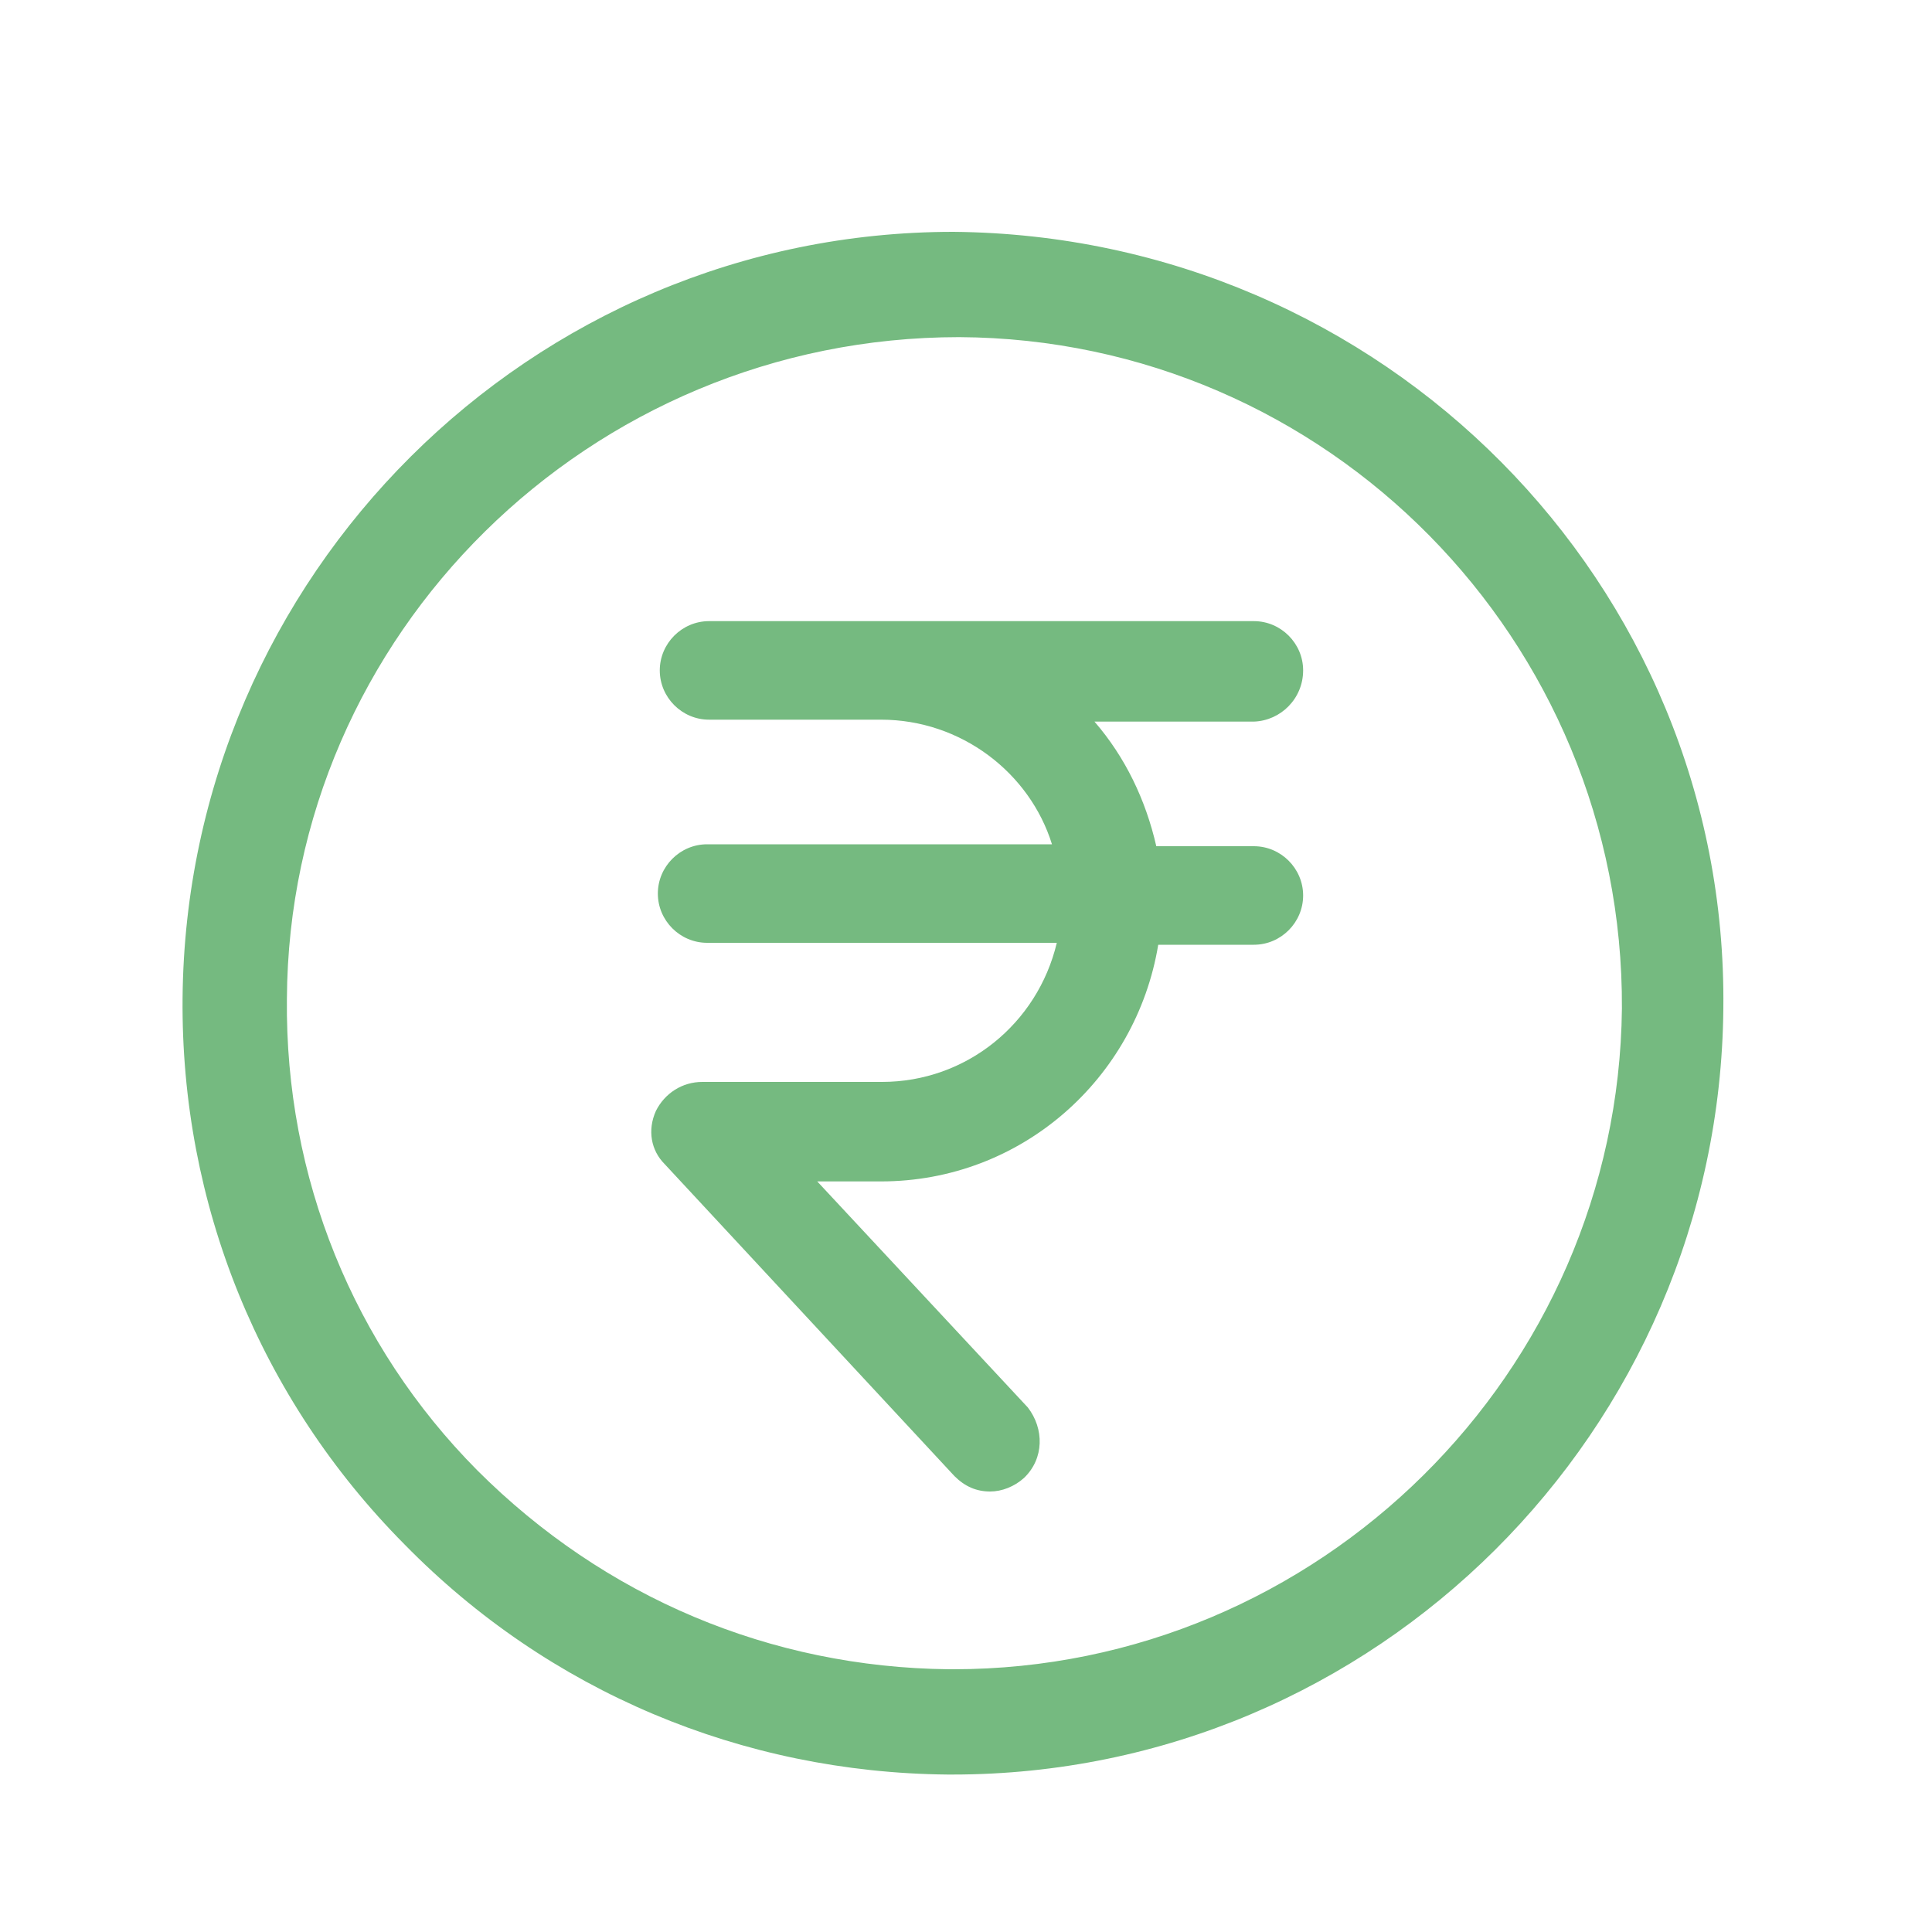 <?xml version="1.0" encoding="utf-8"?>
<!-- Generator: Adobe Illustrator 23.0.2, SVG Export Plug-In . SVG Version: 6.00 Build 0)  -->
<svg version="1.1" id="Layer_1" xmlns="http://www.w3.org/2000/svg" xmlns:xlink="http://www.w3.org/1999/xlink" x="0px" y="0px"
	 viewBox="0 0 20 20" style="enable-background:new 0 0 20 20;" xml:space="preserve">
<style type="text/css">
	.Drop_x0020_Shadow{fill:none;}
	.Round_x0020_Corners_x0020_2_x0020_pt{fill:#FFFFFF;stroke:#231F20;stroke-miterlimit:10;}
	.Live_x0020_Reflect_x0020_X{fill:none;}
	.Bevel_x0020_Soft{fill:url(#SVGID_1_);}
	.Dusk{fill:#FFFFFF;}
	.Foliage_GS{fill:#FFDD00;}
	.Pompadour_GS{fill-rule:evenodd;clip-rule:evenodd;fill:#44ACE1;}
	.st0{fill:#E9B4A6;}
	.st1{fill:#FFBE3E;}
	.st2{fill:#14A757;}
	.st3{fill:#C3DEE9;}
	.st4{fill:#ACC6D3;}
	.st5{fill:#FFFFFF;}
	.st6{clip-path:url(#SVGID_3_);fill:#B8CEDA;}
	.st7{fill:#EBAC2F;}
	.st8{fill:#418A51;}
	.st9{fill:#CEA294;}
	.st10{fill:#CAE6CF;}
	.st11{fill:#AAD1B1;}
	.st12{fill:none;stroke:#C6C5C5;stroke-width:0.04;stroke-miterlimit:10;}
	.st13{clip-path:url(#SVGID_5_);}
	.st14{fill:#E4B151;}
	.st15{clip-path:url(#SVGID_7_);fill:#489558;}
	.st16{clip-path:url(#SVGID_7_);fill:#13964F;}
	.st17{clip-path:url(#SVGID_9_);fill:#D0A394;}
	.st18{clip-path:url(#SVGID_11_);}
	.st19{fill:#B8DCBF;}
	.st20{clip-path:url(#SVGID_13_);fill:#13964F;}
	.st21{clip-path:url(#SVGID_13_);}
	.st22{clip-path:url(#SVGID_15_);}
	.st23{fill:#A0C3D4;}
	.st24{clip-path:url(#SVGID_17_);}
	.st25{fill:none;}
	.st26{clip-path:url(#SVGID_19_);fill:#E4B151;}
	.st27{clip-path:url(#SVGID_21_);fill:#B8CEDA;}
	.st28{clip-path:url(#SVGID_23_);fill:#13964F;}
	.st29{clip-path:url(#SVGID_25_);fill:#DFDFDF;}
	.st30{clip-path:url(#SVGID_25_);}
	.st31{clip-path:url(#SVGID_27_);fill:#DFDFDF;}
	.st32{enable-background:new    ;}
	.st33{fill:#1A6D2F;}
	.st34{fill:#186B2D;}
	.st35{fill:#339444;}
	.st36{clip-path:url(#SVGID_29_);enable-background:new    ;}
	.st37{fill:#17692C;}
	.st38{fill:#196C2E;}
	.st39{fill:#1A6E2F;}
	.st40{fill:#15672B;}
	.st41{fill:#13642A;}
	.st42{fill:#106228;}
	.st43{clip-path:url(#SVGID_31_);enable-background:new    ;}
	.st44{clip-path:url(#SVGID_33_);enable-background:new    ;}
	.st45{clip-path:url(#SVGID_35_);enable-background:new    ;}
	.st46{clip-path:url(#SVGID_37_);enable-background:new    ;}
	.st47{clip-path:url(#SVGID_39_);enable-background:new    ;}
	.st48{clip-path:url(#SVGID_41_);enable-background:new    ;}
	.st49{clip-path:url(#SVGID_43_);enable-background:new    ;}
	.st50{clip-path:url(#SVGID_45_);enable-background:new    ;}
	.st51{clip-path:url(#SVGID_47_);enable-background:new    ;}
	.st52{fill:url(#SVGID_48_);}
	.st53{opacity:0.6;fill:url(#SVGID_49_);}
	.st54{opacity:0.53;}
	.st55{fill:url(#SVGID_50_);}
	.st56{opacity:0.6;fill:url(#SVGID_51_);}
	.st57{fill:url(#SVGID_52_);}
	.st58{opacity:0.6;fill:url(#SVGID_53_);}
	.st59{fill:#341D0E;}
	.st60{clip-path:url(#SVGID_55_);fill:#FAB85C;}
	.st61{clip-path:url(#SVGID_55_);fill:#F9B75C;}
	.st62{clip-path:url(#SVGID_55_);fill:#F9B75B;}
	.st63{clip-path:url(#SVGID_55_);fill:#F8B65B;}
	.st64{clip-path:url(#SVGID_55_);fill:#F7B55B;}
	.st65{clip-path:url(#SVGID_55_);fill:#F6B55A;}
	.st66{clip-path:url(#SVGID_55_);fill:#F6B45A;}
	.st67{clip-path:url(#SVGID_55_);fill:#F5B35A;}
	.st68{clip-path:url(#SVGID_55_);fill:#F4B35A;}
	.st69{clip-path:url(#SVGID_55_);fill:#F4B259;}
	.st70{clip-path:url(#SVGID_55_);fill:#F3B159;}
	.st71{clip-path:url(#SVGID_55_);fill:#F2B159;}
	.st72{clip-path:url(#SVGID_55_);fill:#F2B058;}
	.st73{clip-path:url(#SVGID_55_);fill:#F1AF58;}
	.st74{clip-path:url(#SVGID_55_);fill:#F0AE58;}
	.st75{clip-path:url(#SVGID_55_);fill:#F0AE57;}
	.st76{clip-path:url(#SVGID_55_);fill:#EFAD57;}
	.st77{clip-path:url(#SVGID_55_);fill:#EEAC57;}
	.st78{clip-path:url(#SVGID_55_);fill:#EEAC56;}
	.st79{clip-path:url(#SVGID_55_);fill:#EDAB56;}
	.st80{clip-path:url(#SVGID_55_);fill:#ECAB56;}
	.st81{clip-path:url(#SVGID_55_);fill:#ECAA56;}
	.st82{clip-path:url(#SVGID_55_);fill:#EBAA55;}
	.st83{clip-path:url(#SVGID_55_);fill:#EBA955;}
	.st84{clip-path:url(#SVGID_55_);fill:#EAA855;}
	.st85{clip-path:url(#SVGID_55_);fill:#E9A855;}
	.st86{clip-path:url(#SVGID_55_);fill:#E9A754;}
	.st87{clip-path:url(#SVGID_55_);fill:#E8A754;}
	.st88{clip-path:url(#SVGID_55_);fill:#E7A654;}
	.st89{clip-path:url(#SVGID_55_);fill:#E7A553;}
	.st90{clip-path:url(#SVGID_55_);fill:#E6A553;}
	.st91{clip-path:url(#SVGID_55_);fill:#E5A453;}
	.st92{clip-path:url(#SVGID_55_);fill:#E5A353;}
	.st93{clip-path:url(#SVGID_55_);fill:#E4A352;}
	.st94{clip-path:url(#SVGID_55_);fill:#E3A252;}
	.st95{clip-path:url(#SVGID_55_);fill:#E3A152;}
	.st96{clip-path:url(#SVGID_55_);fill:#E2A051;}
	.st97{clip-path:url(#SVGID_55_);fill:#E1A051;}
	.st98{clip-path:url(#SVGID_55_);fill:#E09F51;}
	.st99{clip-path:url(#SVGID_55_);fill:#DF9E50;}
	.st100{clip-path:url(#SVGID_55_);fill:#DF9D50;}
	.st101{clip-path:url(#SVGID_55_);fill:#DE9D4F;}
	.st102{clip-path:url(#SVGID_55_);fill:#DD9C4F;}
	.st103{clip-path:url(#SVGID_55_);fill:#DC9B4F;}
	.st104{clip-path:url(#SVGID_55_);fill:#DB9A4E;}
	.st105{clip-path:url(#SVGID_55_);fill:#DB994E;}
	.st106{clip-path:url(#SVGID_55_);fill:#DA984E;}
	.st107{clip-path:url(#SVGID_55_);fill:#D9984D;}
	.st108{clip-path:url(#SVGID_55_);fill:#D8974D;}
	.st109{clip-path:url(#SVGID_55_);fill:#D7964C;}
	.st110{clip-path:url(#SVGID_55_);fill:#D6954C;}
	.st111{clip-path:url(#SVGID_55_);fill:#D5944C;}
	.st112{clip-path:url(#SVGID_55_);fill:#D4934B;}
	.st113{clip-path:url(#SVGID_55_);fill:#D3924B;}
	.st114{clip-path:url(#SVGID_55_);fill:#D2914A;}
	.st115{clip-path:url(#SVGID_55_);fill:#D1904A;}
	.st116{clip-path:url(#SVGID_55_);fill:#D08F49;}
	.st117{clip-path:url(#SVGID_55_);fill:#CF8E49;}
	.st118{clip-path:url(#SVGID_55_);fill:#CE8D49;}
	.st119{clip-path:url(#SVGID_55_);fill:#CD8C48;}
	.st120{clip-path:url(#SVGID_55_);fill:#CC8B48;}
	.st121{clip-path:url(#SVGID_55_);fill:#CB8A47;}
	.st122{clip-path:url(#SVGID_55_);fill:#CA8947;}
	.st123{clip-path:url(#SVGID_55_);fill:#C98846;}
	.st124{clip-path:url(#SVGID_55_);fill:#C88746;}
	.st125{clip-path:url(#SVGID_55_);fill:#C78645;}
	.st126{clip-path:url(#SVGID_55_);fill:#C68545;}
	.st127{clip-path:url(#SVGID_55_);fill:#C58444;}
	.st128{clip-path:url(#SVGID_55_);fill:#C48344;}
	.st129{clip-path:url(#SVGID_55_);fill:#C38243;}
	.st130{clip-path:url(#SVGID_55_);fill:#C18143;}
	.st131{clip-path:url(#SVGID_55_);fill:#C08042;}
	.st132{clip-path:url(#SVGID_55_);fill:#BF7F42;}
	.st133{clip-path:url(#SVGID_55_);fill:#BE7D41;}
	.st134{clip-path:url(#SVGID_55_);fill:#BD7C41;}
	.st135{clip-path:url(#SVGID_55_);fill:#BC7B40;}
	.st136{clip-path:url(#SVGID_55_);fill:#BA7A40;}
	.st137{clip-path:url(#SVGID_55_);fill:#B9793F;}
	.st138{clip-path:url(#SVGID_55_);fill:#B8783F;}
	.st139{clip-path:url(#SVGID_55_);fill:#B7763E;}
	.st140{clip-path:url(#SVGID_55_);fill:#B6753E;}
	.st141{clip-path:url(#SVGID_55_);fill:#B4743D;}
	.st142{clip-path:url(#SVGID_55_);fill:#B3733C;}
	.st143{clip-path:url(#SVGID_55_);fill:#B2713C;}
	.st144{clip-path:url(#SVGID_55_);fill:#B0703B;}
	.st145{clip-path:url(#SVGID_55_);fill:#AF6F3B;}
	.st146{clip-path:url(#SVGID_55_);fill:#AE6E3A;}
	.st147{clip-path:url(#SVGID_55_);fill:#AC6C3A;}
	.st148{clip-path:url(#SVGID_55_);fill:#AB6B39;}
	.st149{clip-path:url(#SVGID_55_);fill:#AA6A38;}
	.st150{clip-path:url(#SVGID_55_);fill:#A86838;}
	.st151{clip-path:url(#SVGID_55_);fill:#A76737;}
	.st152{clip-path:url(#SVGID_55_);fill:#A66637;}
	.st153{clip-path:url(#SVGID_55_);fill:#A46436;}
	.st154{clip-path:url(#SVGID_55_);fill:#A36335;}
	.st155{clip-path:url(#SVGID_55_);fill:#A26235;}
	.st156{clip-path:url(#SVGID_55_);fill:#A06034;}
	.st157{clip-path:url(#SVGID_55_);fill:#9F5F33;}
	.st158{clip-path:url(#SVGID_55_);fill:#9D5D33;}
	.st159{clip-path:url(#SVGID_55_);fill:#9C5C32;}
	.st160{clip-path:url(#SVGID_55_);fill:#9A5B31;}
	.st161{clip-path:url(#SVGID_55_);fill:#995931;}
	.st162{clip-path:url(#SVGID_55_);fill:#975830;}
	.st163{clip-path:url(#SVGID_55_);fill:#96562F;}
	.st164{clip-path:url(#SVGID_55_);fill:#94552F;}
	.st165{clip-path:url(#SVGID_55_);fill:#93532E;}
	.st166{clip-path:url(#SVGID_55_);fill:#91522D;}
	.st167{clip-path:url(#SVGID_55_);fill:#90502D;}
	.st168{clip-path:url(#SVGID_55_);fill:#8E4F2C;}
	.st169{clip-path:url(#SVGID_55_);fill:#8D4D2B;}
	.st170{clip-path:url(#SVGID_55_);fill:#8B4C2B;}
	.st171{clip-path:url(#SVGID_55_);fill:#894A2A;}
	.st172{clip-path:url(#SVGID_55_);fill:#884929;}
	.st173{clip-path:url(#SVGID_55_);fill:#864729;}
	.st174{clip-path:url(#SVGID_55_);fill:#854528;}
	.st175{clip-path:url(#SVGID_55_);fill:#834427;}
	.st176{clip-path:url(#SVGID_55_);fill:#814226;}
	.st177{clip-path:url(#SVGID_55_);fill:#804126;}
	.st178{clip-path:url(#SVGID_55_);fill:#7E3F25;}
	.st179{clip-path:url(#SVGID_55_);fill:#7C3D24;}
	.st180{clip-path:url(#SVGID_55_);fill:#7B3C23;}
	.st181{clip-path:url(#SVGID_55_);fill:#793A23;}
	.st182{clip-path:url(#SVGID_55_);fill:#773822;}
	.st183{clip-path:url(#SVGID_55_);fill:#763721;}
	.st184{clip-path:url(#SVGID_55_);fill:#743520;}
	.st185{clip-path:url(#SVGID_55_);fill:#723320;}
	.st186{clip-path:url(#SVGID_55_);fill:#70321F;}
	.st187{clip-path:url(#SVGID_55_);fill:#6F301E;}
	.st188{clip-path:url(#SVGID_55_);fill:#6D2E1D;}
	.st189{clip-path:url(#SVGID_55_);fill:#6B2C1C;}
	.st190{clip-path:url(#SVGID_55_);fill:#692B1C;}
	.st191{clip-path:url(#SVGID_55_);fill:#67291B;}
	.st192{clip-path:url(#SVGID_55_);fill:#66271A;}
	.st193{clip-path:url(#SVGID_55_);fill:#642519;}
	.st194{clip-path:url(#SVGID_55_);fill:#622418;}
	.st195{clip-path:url(#SVGID_55_);fill:#602218;}
	.st196{clip-path:url(#SVGID_55_);fill:#5E2017;}
	.st197{clip-path:url(#SVGID_55_);fill:#5C1E16;}
	.st198{clip-path:url(#SVGID_55_);fill:#5A1C15;}
	.st199{clip-path:url(#SVGID_55_);fill:#591A14;}
	.st200{clip-path:url(#SVGID_55_);fill:#571913;}
	.st201{clip-path:url(#SVGID_55_);fill:#551713;}
	.st202{clip-path:url(#SVGID_55_);fill:#531512;}
	.st203{clip-path:url(#SVGID_55_);fill:#511311;}
	.st204{clip-path:url(#SVGID_55_);fill:#4F1110;}
	.st205{clip-path:url(#SVGID_57_);fill:#FAB85C;}
	.st206{clip-path:url(#SVGID_57_);fill:#F9B75C;}
	.st207{clip-path:url(#SVGID_57_);fill:#F9B75B;}
	.st208{clip-path:url(#SVGID_57_);fill:#F8B65B;}
	.st209{clip-path:url(#SVGID_57_);fill:#F7B55B;}
	.st210{clip-path:url(#SVGID_57_);fill:#F6B55A;}
	.st211{clip-path:url(#SVGID_57_);fill:#F6B45A;}
	.st212{clip-path:url(#SVGID_57_);fill:#F5B35A;}
	.st213{clip-path:url(#SVGID_57_);fill:#F4B35A;}
	.st214{clip-path:url(#SVGID_57_);fill:#F4B259;}
	.st215{clip-path:url(#SVGID_57_);fill:#F3B159;}
	.st216{clip-path:url(#SVGID_57_);fill:#F2B159;}
	.st217{clip-path:url(#SVGID_57_);fill:#F2B058;}
	.st218{clip-path:url(#SVGID_57_);fill:#F1AF58;}
	.st219{clip-path:url(#SVGID_57_);fill:#F0AE58;}
	.st220{clip-path:url(#SVGID_57_);fill:#F0AE57;}
	.st221{clip-path:url(#SVGID_57_);fill:#EFAD57;}
	.st222{clip-path:url(#SVGID_57_);fill:#EEAC57;}
	.st223{clip-path:url(#SVGID_57_);fill:#EEAC56;}
	.st224{clip-path:url(#SVGID_57_);fill:#EDAB56;}
	.st225{clip-path:url(#SVGID_57_);fill:#ECAB56;}
	.st226{clip-path:url(#SVGID_57_);fill:#ECAA56;}
	.st227{clip-path:url(#SVGID_57_);fill:#EBAA55;}
	.st228{clip-path:url(#SVGID_57_);fill:#EBA955;}
	.st229{clip-path:url(#SVGID_57_);fill:#EAA855;}
	.st230{clip-path:url(#SVGID_57_);fill:#E9A855;}
	.st231{clip-path:url(#SVGID_57_);fill:#E9A754;}
	.st232{clip-path:url(#SVGID_57_);fill:#E8A754;}
	.st233{clip-path:url(#SVGID_57_);fill:#E7A654;}
	.st234{clip-path:url(#SVGID_57_);fill:#E7A553;}
	.st235{clip-path:url(#SVGID_57_);fill:#E6A553;}
	.st236{clip-path:url(#SVGID_57_);fill:#E5A453;}
	.st237{clip-path:url(#SVGID_57_);fill:#E5A353;}
	.st238{clip-path:url(#SVGID_57_);fill:#E4A352;}
	.st239{clip-path:url(#SVGID_57_);fill:#E3A252;}
	.st240{clip-path:url(#SVGID_57_);fill:#E3A152;}
	.st241{clip-path:url(#SVGID_57_);fill:#E2A051;}
	.st242{clip-path:url(#SVGID_57_);fill:#E1A051;}
	.st243{clip-path:url(#SVGID_57_);fill:#E09F51;}
	.st244{clip-path:url(#SVGID_57_);fill:#DF9E50;}
	.st245{clip-path:url(#SVGID_57_);fill:#DF9D50;}
	.st246{clip-path:url(#SVGID_57_);fill:#DE9D4F;}
	.st247{clip-path:url(#SVGID_57_);fill:#DD9C4F;}
	.st248{clip-path:url(#SVGID_57_);fill:#DC9B4F;}
	.st249{clip-path:url(#SVGID_57_);fill:#DB9A4E;}
	.st250{clip-path:url(#SVGID_57_);fill:#DB994E;}
	.st251{clip-path:url(#SVGID_57_);fill:#DA984E;}
	.st252{clip-path:url(#SVGID_57_);fill:#D9984D;}
	.st253{clip-path:url(#SVGID_57_);fill:#D8974D;}
	.st254{clip-path:url(#SVGID_57_);fill:#D7964C;}
	.st255{clip-path:url(#SVGID_57_);fill:#D6954C;}
	.st256{clip-path:url(#SVGID_57_);fill:#D5944C;}
	.st257{clip-path:url(#SVGID_57_);fill:#D4934B;}
	.st258{clip-path:url(#SVGID_57_);fill:#D3924B;}
	.st259{clip-path:url(#SVGID_57_);fill:#D2914A;}
	.st260{clip-path:url(#SVGID_57_);fill:#D1904A;}
	.st261{clip-path:url(#SVGID_57_);fill:#D08F49;}
	.st262{clip-path:url(#SVGID_57_);fill:#CF8E49;}
	.st263{clip-path:url(#SVGID_57_);fill:#CE8D49;}
	.st264{clip-path:url(#SVGID_57_);fill:#CD8C48;}
	.st265{clip-path:url(#SVGID_57_);fill:#CC8B48;}
	.st266{clip-path:url(#SVGID_57_);fill:#CB8A47;}
	.st267{clip-path:url(#SVGID_57_);fill:#CA8947;}
	.st268{clip-path:url(#SVGID_57_);fill:#C98846;}
	.st269{clip-path:url(#SVGID_57_);fill:#C88746;}
	.st270{clip-path:url(#SVGID_57_);fill:#C78645;}
	.st271{clip-path:url(#SVGID_57_);fill:#C68545;}
	.st272{clip-path:url(#SVGID_57_);fill:#C58444;}
	.st273{clip-path:url(#SVGID_57_);fill:#C48344;}
	.st274{clip-path:url(#SVGID_57_);fill:#C38243;}
	.st275{clip-path:url(#SVGID_57_);fill:#C18143;}
	.st276{clip-path:url(#SVGID_57_);fill:#C08042;}
	.st277{clip-path:url(#SVGID_57_);fill:#BF7F42;}
	.st278{clip-path:url(#SVGID_57_);fill:#BE7D41;}
	.st279{clip-path:url(#SVGID_57_);fill:#BD7C41;}
	.st280{clip-path:url(#SVGID_57_);fill:#BC7B40;}
	.st281{clip-path:url(#SVGID_57_);fill:#BA7A40;}
	.st282{clip-path:url(#SVGID_57_);fill:#B9793F;}
	.st283{clip-path:url(#SVGID_57_);fill:#B8783F;}
	.st284{clip-path:url(#SVGID_57_);fill:#B7763E;}
	.st285{clip-path:url(#SVGID_57_);fill:#B6753E;}
	.st286{clip-path:url(#SVGID_57_);fill:#B4743D;}
	.st287{clip-path:url(#SVGID_57_);fill:#B3733C;}
	.st288{clip-path:url(#SVGID_57_);fill:#B2713C;}
	.st289{clip-path:url(#SVGID_57_);fill:#B0703B;}
	.st290{clip-path:url(#SVGID_57_);fill:#AF6F3B;}
	.st291{clip-path:url(#SVGID_57_);fill:#AE6E3A;}
	.st292{clip-path:url(#SVGID_57_);fill:#AC6C3A;}
	.st293{clip-path:url(#SVGID_57_);fill:#AB6B39;}
	.st294{clip-path:url(#SVGID_57_);fill:#AA6A38;}
	.st295{clip-path:url(#SVGID_57_);fill:#A86838;}
	.st296{clip-path:url(#SVGID_57_);fill:#A76737;}
	.st297{clip-path:url(#SVGID_57_);fill:#A66637;}
	.st298{clip-path:url(#SVGID_57_);fill:#A46436;}
	.st299{clip-path:url(#SVGID_57_);fill:#A36335;}
	.st300{clip-path:url(#SVGID_57_);fill:#A26235;}
	.st301{clip-path:url(#SVGID_57_);fill:#A06034;}
	.st302{clip-path:url(#SVGID_57_);fill:#9F5F33;}
	.st303{clip-path:url(#SVGID_57_);fill:#9D5D33;}
	.st304{clip-path:url(#SVGID_57_);fill:#9C5C32;}
	.st305{clip-path:url(#SVGID_57_);fill:#9A5B31;}
	.st306{clip-path:url(#SVGID_57_);fill:#995931;}
	.st307{clip-path:url(#SVGID_57_);fill:#975830;}
	.st308{clip-path:url(#SVGID_57_);fill:#96562F;}
	.st309{clip-path:url(#SVGID_57_);fill:#94552F;}
	.st310{clip-path:url(#SVGID_57_);fill:#93532E;}
	.st311{clip-path:url(#SVGID_57_);fill:#91522D;}
	.st312{clip-path:url(#SVGID_57_);fill:#90502D;}
	.st313{clip-path:url(#SVGID_57_);fill:#8E4F2C;}
	.st314{clip-path:url(#SVGID_57_);fill:#8D4D2B;}
	.st315{clip-path:url(#SVGID_57_);fill:#8B4C2B;}
	.st316{clip-path:url(#SVGID_57_);fill:#894A2A;}
	.st317{clip-path:url(#SVGID_57_);fill:#884929;}
	.st318{clip-path:url(#SVGID_57_);fill:#864729;}
	.st319{clip-path:url(#SVGID_57_);fill:#854528;}
	.st320{clip-path:url(#SVGID_57_);fill:#834427;}
	.st321{clip-path:url(#SVGID_57_);fill:#814226;}
	.st322{clip-path:url(#SVGID_57_);fill:#804126;}
	.st323{clip-path:url(#SVGID_57_);fill:#7E3F25;}
	.st324{clip-path:url(#SVGID_57_);fill:#7C3D24;}
	.st325{clip-path:url(#SVGID_57_);fill:#7B3C23;}
	.st326{clip-path:url(#SVGID_57_);fill:#793A23;}
	.st327{clip-path:url(#SVGID_57_);fill:#773822;}
	.st328{clip-path:url(#SVGID_57_);fill:#763721;}
	.st329{clip-path:url(#SVGID_57_);fill:#743520;}
	.st330{clip-path:url(#SVGID_57_);fill:#723320;}
	.st331{clip-path:url(#SVGID_57_);fill:#70321F;}
	.st332{clip-path:url(#SVGID_57_);fill:#6F301E;}
	.st333{clip-path:url(#SVGID_57_);fill:#6D2E1D;}
	.st334{clip-path:url(#SVGID_57_);fill:#6B2C1C;}
	.st335{clip-path:url(#SVGID_57_);fill:#692B1C;}
	.st336{clip-path:url(#SVGID_57_);fill:#67291B;}
	.st337{clip-path:url(#SVGID_57_);fill:#66271A;}
	.st338{clip-path:url(#SVGID_57_);fill:#642519;}
	.st339{clip-path:url(#SVGID_57_);fill:#622418;}
	.st340{clip-path:url(#SVGID_57_);fill:#602218;}
	.st341{clip-path:url(#SVGID_57_);fill:#5E2017;}
	.st342{clip-path:url(#SVGID_57_);fill:#5C1E16;}
	.st343{clip-path:url(#SVGID_57_);fill:#5A1C15;}
	.st344{clip-path:url(#SVGID_57_);fill:#591A14;}
	.st345{clip-path:url(#SVGID_57_);fill:#571913;}
	.st346{clip-path:url(#SVGID_57_);fill:#551713;}
	.st347{clip-path:url(#SVGID_57_);fill:#531512;}
	.st348{clip-path:url(#SVGID_57_);fill:#511311;}
	.st349{clip-path:url(#SVGID_57_);fill:#4F1110;}
	.st350{clip-path:url(#SVGID_59_);fill:#B5B5B6;}
	.st351{clip-path:url(#SVGID_59_);fill:#B6B6B7;}
	.st352{clip-path:url(#SVGID_59_);fill:#B9B9BA;}
	.st353{clip-path:url(#SVGID_59_);fill:#BBBBBC;}
	.st354{clip-path:url(#SVGID_59_);fill:#BEBEBE;}
	.st355{clip-path:url(#SVGID_59_);fill:#C0C0C1;}
	.st356{clip-path:url(#SVGID_59_);fill:#C2C2C2;}
	.st357{clip-path:url(#SVGID_59_);fill:#C4C4C4;}
	.st358{clip-path:url(#SVGID_59_);fill:#C5C5C6;}
	.st359{clip-path:url(#SVGID_59_);fill:#C7C7C7;}
	.st360{clip-path:url(#SVGID_59_);fill:#C8C8C8;}
	.st361{clip-path:url(#SVGID_59_);fill:#C9C9C9;}
	.st362{clip-path:url(#SVGID_59_);fill:#CACACA;}
	.st363{clip-path:url(#SVGID_59_);fill:#CBCBCB;}
	.st364{clip-path:url(#SVGID_59_);fill:#CCCCCC;}
	.st365{clip-path:url(#SVGID_59_);fill:#CDCDCD;}
	.st366{clip-path:url(#SVGID_59_);fill:#CECECE;}
	.st367{fill:#BE73AE;}
	.st368{fill:#282165;}
	.st369{clip-path:url(#SVGID_67_);fill:#F16F83;}
	.st370{clip-path:url(#SVGID_67_);fill:#F17184;}
	.st371{clip-path:url(#SVGID_67_);fill:#F17385;}
	.st372{clip-path:url(#SVGID_67_);fill:#F27687;}
	.st373{clip-path:url(#SVGID_67_);fill:#F27888;}
	.st374{clip-path:url(#SVGID_67_);fill:#F27A89;}
	.st375{clip-path:url(#SVGID_67_);fill:#F27C8A;}
	.st376{clip-path:url(#SVGID_67_);fill:#F37E8B;}
	.st377{clip-path:url(#SVGID_67_);fill:#F3808C;}
	.st378{clip-path:url(#SVGID_67_);fill:#F3828D;}
	.st379{clip-path:url(#SVGID_67_);fill:#F3848E;}
	.st380{clip-path:url(#SVGID_67_);fill:#F3868F;}
	.st381{clip-path:url(#SVGID_67_);fill:#F48890;}
	.st382{clip-path:url(#SVGID_67_);fill:#F48A91;}
	.st383{clip-path:url(#SVGID_67_);fill:#F48B92;}
	.st384{clip-path:url(#SVGID_67_);fill:#F48D93;}
	.st385{clip-path:url(#SVGID_67_);fill:#F48F94;}
	.st386{clip-path:url(#SVGID_67_);fill:#F59195;}
	.st387{clip-path:url(#SVGID_67_);fill:#F59296;}
	.st388{clip-path:url(#SVGID_67_);fill:#F59497;}
	.st389{clip-path:url(#SVGID_67_);fill:#F59697;}
	.st390{clip-path:url(#SVGID_67_);fill:#F59798;}
	.st391{clip-path:url(#SVGID_67_);fill:#F69999;}
	.st392{clip-path:url(#SVGID_67_);fill:#F69A9A;}
	.st393{clip-path:url(#SVGID_67_);fill:#F69C9B;}
	.st394{clip-path:url(#SVGID_67_);fill:#F69D9B;}
	.st395{clip-path:url(#SVGID_67_);fill:#F69F9C;}
	.st396{clip-path:url(#SVGID_67_);fill:#F6A09D;}
	.st397{clip-path:url(#SVGID_67_);fill:#F6A19E;}
	.st398{clip-path:url(#SVGID_67_);fill:#F7A39E;}
	.st399{clip-path:url(#SVGID_67_);fill:#F7A49F;}
	.st400{clip-path:url(#SVGID_67_);fill:#F7A5A0;}
	.st401{clip-path:url(#SVGID_67_);fill:#F7A6A0;}
	.st402{clip-path:url(#SVGID_67_);fill:#F7A8A1;}
	.st403{clip-path:url(#SVGID_67_);fill:#F7A9A2;}
	.st404{clip-path:url(#SVGID_67_);fill:#F7AAA2;}
	.st405{clip-path:url(#SVGID_67_);fill:#F8ABA3;}
	.st406{clip-path:url(#SVGID_67_);fill:#F8ACA3;}
	.st407{clip-path:url(#SVGID_67_);fill:#F8ADA4;}
	.st408{clip-path:url(#SVGID_67_);fill:#F8AEA5;}
	.st409{clip-path:url(#SVGID_67_);fill:#F8AFA5;}
	.st410{clip-path:url(#SVGID_67_);fill:#F8B0A6;}
	.st411{clip-path:url(#SVGID_67_);fill:#F8B1A6;}
	.st412{clip-path:url(#SVGID_67_);fill:#F8B2A7;}
	.st413{clip-path:url(#SVGID_67_);fill:#F8B3A7;}
	.st414{clip-path:url(#SVGID_67_);fill:#F8B4A8;}
	.st415{clip-path:url(#SVGID_67_);fill:#F9B5A8;}
	.st416{clip-path:url(#SVGID_67_);fill:#F9B6A8;}
	.st417{clip-path:url(#SVGID_67_);fill:#F9B6A9;}
	.st418{clip-path:url(#SVGID_67_);fill:#F9B7A9;}
	.st419{clip-path:url(#SVGID_67_);fill:#F9B8AA;}
	.st420{clip-path:url(#SVGID_67_);fill:#F9B9AA;}
	.st421{clip-path:url(#SVGID_67_);fill:#F9BAAB;}
	.st422{clip-path:url(#SVGID_67_);fill:#F9BBAB;}
	.st423{clip-path:url(#SVGID_67_);fill:#F9BCAC;}
	.st424{clip-path:url(#SVGID_67_);fill:#F9BDAC;}
	.st425{clip-path:url(#SVGID_67_);fill:#FABEAD;}
	.st426{clip-path:url(#SVGID_67_);fill:#FABFAD;}
	.st427{clip-path:url(#SVGID_67_);fill:#FABFAE;}
	.st428{clip-path:url(#SVGID_67_);fill:#FAC0AE;}
	.st429{clip-path:url(#SVGID_67_);fill:#FAC1AE;}
	.st430{clip-path:url(#SVGID_67_);fill:#FAC1AF;}
	.st431{clip-path:url(#SVGID_67_);fill:#FAC2AF;}
	.st432{fill:#090909;}
	.st433{clip-path:url(#SVGID_69_);}
	.st434{clip-path:url(#SVGID_69_);fill:#010101;}
	.st435{clip-path:url(#SVGID_69_);fill:#020202;}
	.st436{clip-path:url(#SVGID_69_);fill:#030303;}
	.st437{clip-path:url(#SVGID_69_);fill:#040404;}
	.st438{clip-path:url(#SVGID_69_);fill:#050505;}
	.st439{clip-path:url(#SVGID_69_);fill:#060606;}
	.st440{clip-path:url(#SVGID_69_);fill:#070707;}
	.st441{clip-path:url(#SVGID_69_);fill:#080808;}
	.st442{clip-path:url(#SVGID_69_);fill:#090909;}
	.st443{clip-path:url(#SVGID_69_);fill:#0A0A0A;}
	.st444{clip-path:url(#SVGID_69_);fill:#0B0B0B;}
	.st445{clip-path:url(#SVGID_69_);fill:#0C0C0C;}
	.st446{clip-path:url(#SVGID_69_);fill:#0D0D0D;}
	.st447{clip-path:url(#SVGID_69_);fill:#0E0E0E;}
	.st448{clip-path:url(#SVGID_69_);fill:#0F0F0F;}
	.st449{clip-path:url(#SVGID_69_);fill:#101010;}
	.st450{clip-path:url(#SVGID_69_);fill:#111111;}
	.st451{clip-path:url(#SVGID_69_);fill:#121212;}
	.st452{clip-path:url(#SVGID_69_);fill:#131313;}
	.st453{clip-path:url(#SVGID_69_);fill:#141414;}
	.st454{clip-path:url(#SVGID_69_);fill:#151515;}
	.st455{clip-path:url(#SVGID_69_);fill:#161616;}
	.st456{clip-path:url(#SVGID_69_);fill:#181818;}
	.st457{clip-path:url(#SVGID_69_);fill:#191919;}
	.st458{clip-path:url(#SVGID_69_);fill:#1A1A1A;}
	.st459{clip-path:url(#SVGID_69_);fill:#1B1B1B;}
	.st460{clip-path:url(#SVGID_69_);fill:#1C1C1C;}
	.st461{clip-path:url(#SVGID_69_);fill:#1E1E1E;}
	.st462{clip-path:url(#SVGID_69_);fill:#1F1F1F;}
	.st463{clip-path:url(#SVGID_69_);fill:#212121;}
	.st464{clip-path:url(#SVGID_69_);fill:#222222;}
	.st465{clip-path:url(#SVGID_69_);fill:#242424;}
	.st466{clip-path:url(#SVGID_69_);fill:#252525;}
	.st467{clip-path:url(#SVGID_69_);fill:#272727;}
	.st468{clip-path:url(#SVGID_69_);fill:#282828;}
	.st469{clip-path:url(#SVGID_69_);fill:#2A2A2A;}
	.st470{clip-path:url(#SVGID_69_);fill:#2C2C2C;}
	.st471{clip-path:url(#SVGID_69_);fill:#2D2D2D;}
	.st472{clip-path:url(#SVGID_69_);fill:#2F2F2F;}
	.st473{clip-path:url(#SVGID_69_);fill:#313131;}
	.st474{clip-path:url(#SVGID_69_);fill:#333333;}
	.st475{clip-path:url(#SVGID_69_);fill:#353535;}
	.st476{clip-path:url(#SVGID_69_);fill:#373737;}
	.st477{clip-path:url(#SVGID_69_);fill:#393939;}
	.st478{clip-path:url(#SVGID_69_);fill:#3B3B3B;}
	.st479{clip-path:url(#SVGID_69_);fill:#3D3D3D;}
	.st480{clip-path:url(#SVGID_69_);fill:#3F3F3F;}
	.st481{clip-path:url(#SVGID_69_);fill:#414141;}
	.st482{clip-path:url(#SVGID_69_);fill:#444444;}
	.st483{clip-path:url(#SVGID_69_);fill:#464646;}
	.st484{clip-path:url(#SVGID_69_);fill:#484848;}
	.st485{clip-path:url(#SVGID_69_);fill:#4B4B4B;}
	.st486{clip-path:url(#SVGID_69_);fill:#4D4D4D;}
	.st487{clip-path:url(#SVGID_69_);fill:#505050;}
	.st488{clip-path:url(#SVGID_69_);fill:#525252;}
	.st489{clip-path:url(#SVGID_69_);fill:#555555;}
	.st490{clip-path:url(#SVGID_69_);fill:#585858;}
	.st491{clip-path:url(#SVGID_69_);fill:#5A5A5A;}
	.st492{clip-path:url(#SVGID_69_);fill:#5D5D5D;}
	.st493{clip-path:url(#SVGID_69_);fill:#606060;}
	.st494{clip-path:url(#SVGID_71_);}
	.st495{clip-path:url(#SVGID_71_);fill:#010101;}
	.st496{clip-path:url(#SVGID_71_);fill:#020202;}
	.st497{clip-path:url(#SVGID_71_);fill:#030303;}
	.st498{clip-path:url(#SVGID_71_);fill:#040404;}
	.st499{clip-path:url(#SVGID_71_);fill:#050505;}
	.st500{clip-path:url(#SVGID_71_);fill:#060606;}
	.st501{clip-path:url(#SVGID_71_);fill:#070707;}
	.st502{clip-path:url(#SVGID_71_);fill:#080808;}
	.st503{clip-path:url(#SVGID_71_);fill:#090909;}
	.st504{clip-path:url(#SVGID_71_);fill:#0A0A0A;}
	.st505{clip-path:url(#SVGID_71_);fill:#0B0B0B;}
	.st506{clip-path:url(#SVGID_71_);fill:#0C0C0C;}
	.st507{clip-path:url(#SVGID_71_);fill:#0D0D0D;}
	.st508{clip-path:url(#SVGID_71_);fill:#0E0E0E;}
	.st509{clip-path:url(#SVGID_71_);fill:#0F0F0F;}
	.st510{clip-path:url(#SVGID_71_);fill:#101010;}
	.st511{clip-path:url(#SVGID_71_);fill:#111111;}
	.st512{clip-path:url(#SVGID_71_);fill:#121212;}
	.st513{clip-path:url(#SVGID_71_);fill:#131313;}
	.st514{clip-path:url(#SVGID_71_);fill:#141414;}
	.st515{clip-path:url(#SVGID_71_);fill:#151515;}
	.st516{clip-path:url(#SVGID_71_);fill:#161616;}
	.st517{clip-path:url(#SVGID_71_);fill:#181818;}
	.st518{clip-path:url(#SVGID_71_);fill:#191919;}
	.st519{clip-path:url(#SVGID_71_);fill:#1A1A1A;}
	.st520{clip-path:url(#SVGID_71_);fill:#1B1B1B;}
	.st521{clip-path:url(#SVGID_71_);fill:#1C1C1C;}
	.st522{clip-path:url(#SVGID_71_);fill:#1E1E1E;}
	.st523{clip-path:url(#SVGID_71_);fill:#1F1F1F;}
	.st524{clip-path:url(#SVGID_71_);fill:#212121;}
	.st525{clip-path:url(#SVGID_71_);fill:#222222;}
	.st526{clip-path:url(#SVGID_71_);fill:#242424;}
	.st527{clip-path:url(#SVGID_71_);fill:#252525;}
	.st528{clip-path:url(#SVGID_71_);fill:#272727;}
	.st529{clip-path:url(#SVGID_71_);fill:#282828;}
	.st530{clip-path:url(#SVGID_71_);fill:#2A2A2A;}
	.st531{clip-path:url(#SVGID_71_);fill:#2C2C2C;}
	.st532{clip-path:url(#SVGID_71_);fill:#2D2D2D;}
	.st533{clip-path:url(#SVGID_71_);fill:#2F2F2F;}
	.st534{clip-path:url(#SVGID_71_);fill:#313131;}
	.st535{clip-path:url(#SVGID_71_);fill:#333333;}
	.st536{clip-path:url(#SVGID_71_);fill:#353535;}
	.st537{clip-path:url(#SVGID_71_);fill:#373737;}
	.st538{clip-path:url(#SVGID_71_);fill:#393939;}
	.st539{clip-path:url(#SVGID_71_);fill:#3B3B3B;}
	.st540{clip-path:url(#SVGID_71_);fill:#3D3D3D;}
	.st541{clip-path:url(#SVGID_71_);fill:#3F3F3F;}
	.st542{clip-path:url(#SVGID_71_);fill:#414141;}
	.st543{clip-path:url(#SVGID_71_);fill:#444444;}
	.st544{clip-path:url(#SVGID_71_);fill:#464646;}
	.st545{clip-path:url(#SVGID_71_);fill:#484848;}
	.st546{clip-path:url(#SVGID_71_);fill:#4B4B4B;}
	.st547{clip-path:url(#SVGID_71_);fill:#4D4D4D;}
	.st548{clip-path:url(#SVGID_71_);fill:#505050;}
	.st549{clip-path:url(#SVGID_71_);fill:#525252;}
	.st550{clip-path:url(#SVGID_71_);fill:#555555;}
	.st551{clip-path:url(#SVGID_71_);fill:#585858;}
	.st552{clip-path:url(#SVGID_71_);fill:#5A5A5A;}
	.st553{clip-path:url(#SVGID_71_);fill:#5D5D5D;}
	.st554{clip-path:url(#SVGID_71_);fill:#606060;}
	.st555{fill:#761113;}
	.st556{clip-path:url(#SVGID_73_);fill:#FAC2AF;}
	.st557{clip-path:url(#SVGID_73_);fill:#FAC1AF;}
	.st558{clip-path:url(#SVGID_73_);fill:#FAC1AE;}
	.st559{clip-path:url(#SVGID_73_);fill:#FAC0AE;}
	.st560{clip-path:url(#SVGID_73_);fill:#FABFAE;}
	.st561{clip-path:url(#SVGID_73_);fill:#FABFAD;}
	.st562{clip-path:url(#SVGID_73_);fill:#FABEAD;}
	.st563{clip-path:url(#SVGID_73_);fill:#F9BDAC;}
	.st564{clip-path:url(#SVGID_73_);fill:#F9BCAC;}
	.st565{clip-path:url(#SVGID_73_);fill:#F9BBAB;}
	.st566{clip-path:url(#SVGID_73_);fill:#F9BAAB;}
	.st567{clip-path:url(#SVGID_73_);fill:#F9B9AA;}
	.st568{clip-path:url(#SVGID_73_);fill:#F9B8AA;}
	.st569{clip-path:url(#SVGID_73_);fill:#F9B7A9;}
	.st570{clip-path:url(#SVGID_73_);fill:#F9B6A9;}
	.st571{clip-path:url(#SVGID_73_);fill:#F9B5A8;}
	.st572{clip-path:url(#SVGID_73_);fill:#F8B4A7;}
	.st573{clip-path:url(#SVGID_73_);fill:#F8B3A7;}
	.st574{clip-path:url(#SVGID_73_);fill:#F8B2A7;}
	.st575{clip-path:url(#SVGID_73_);fill:#F8B1A6;}
	.st576{clip-path:url(#SVGID_73_);fill:#F8B0A6;}
	.st577{clip-path:url(#SVGID_73_);fill:#F8AFA5;}
	.st578{clip-path:url(#SVGID_73_);fill:#F8AEA5;}
	.st579{clip-path:url(#SVGID_73_);fill:#F8ADA4;}
	.st580{clip-path:url(#SVGID_73_);fill:#F8ACA4;}
	.st581{clip-path:url(#SVGID_73_);fill:#F8ABA3;}
	.st582{clip-path:url(#SVGID_73_);fill:#F7AAA2;}
	.st583{clip-path:url(#SVGID_73_);fill:#F7A9A2;}
	.st584{clip-path:url(#SVGID_73_);fill:#F7A8A1;}
	.st585{clip-path:url(#SVGID_73_);fill:#F7A7A1;}
	.st586{clip-path:url(#SVGID_73_);fill:#F7A6A0;}
	.st587{clip-path:url(#SVGID_73_);fill:#F7A59F;}
	.st588{clip-path:url(#SVGID_73_);fill:#F7A39F;}
	.st589{clip-path:url(#SVGID_73_);fill:#F7A29E;}
	.st590{clip-path:url(#SVGID_73_);fill:#F6A19D;}
	.st591{clip-path:url(#SVGID_73_);fill:#F6A09D;}
	.st592{clip-path:url(#SVGID_73_);fill:#F69E9C;}
	.st593{clip-path:url(#SVGID_73_);fill:#F69D9B;}
	.st594{clip-path:url(#SVGID_73_);fill:#F69C9B;}
	.st595{clip-path:url(#SVGID_73_);fill:#F69A9A;}
	.st596{clip-path:url(#SVGID_73_);fill:#F69999;}
	.st597{clip-path:url(#SVGID_73_);fill:#F59899;}
	.st598{clip-path:url(#SVGID_73_);fill:#F59698;}
	.st599{clip-path:url(#SVGID_73_);fill:#F59597;}
	.st600{clip-path:url(#SVGID_73_);fill:#F59396;}
	.st601{clip-path:url(#SVGID_73_);fill:#F59295;}
	.st602{clip-path:url(#SVGID_73_);fill:#F59095;}
	.st603{clip-path:url(#SVGID_73_);fill:#F48F94;}
	.st604{clip-path:url(#SVGID_73_);fill:#F48D93;}
	.st605{clip-path:url(#SVGID_73_);fill:#F48B92;}
	.st606{clip-path:url(#SVGID_73_);fill:#F48A91;}
	.st607{clip-path:url(#SVGID_73_);fill:#F48890;}
	.st608{clip-path:url(#SVGID_73_);fill:#F48790;}
	.st609{clip-path:url(#SVGID_73_);fill:#F3858F;}
	.st610{clip-path:url(#SVGID_73_);fill:#F3838E;}
	.st611{clip-path:url(#SVGID_73_);fill:#F3818D;}
	.st612{clip-path:url(#SVGID_73_);fill:#F3808C;}
	.st613{clip-path:url(#SVGID_73_);fill:#F37E8B;}
	.st614{clip-path:url(#SVGID_73_);fill:#F27C8A;}
	.st615{clip-path:url(#SVGID_73_);fill:#F27A89;}
	.st616{clip-path:url(#SVGID_73_);fill:#F27988;}
	.st617{clip-path:url(#SVGID_73_);fill:#F27787;}
	.st618{clip-path:url(#SVGID_73_);fill:#F27586;}
	.st619{clip-path:url(#SVGID_73_);fill:#F17385;}
	.st620{clip-path:url(#SVGID_73_);fill:#F17184;}
	.st621{clip-path:url(#SVGID_73_);fill:#F16F83;}
	.st622{fill:none;stroke:#C9C9C9;stroke-width:0.1;stroke-miterlimit:10;}
	.st623{clip-path:url(#SVGID_79_);fill:#E95C24;}
	.st624{clip-path:url(#SVGID_79_);fill:#EA5F26;}
	.st625{clip-path:url(#SVGID_79_);fill:#EA6228;}
	.st626{clip-path:url(#SVGID_79_);fill:#EB6429;}
	.st627{clip-path:url(#SVGID_79_);fill:#EB672B;}
	.st628{clip-path:url(#SVGID_79_);fill:#EC6A2D;}
	.st629{clip-path:url(#SVGID_79_);fill:#EC6C2E;}
	.st630{clip-path:url(#SVGID_79_);fill:#ED6F30;}
	.st631{clip-path:url(#SVGID_79_);fill:#ED7131;}
	.st632{clip-path:url(#SVGID_79_);fill:#EE7433;}
	.st633{clip-path:url(#SVGID_79_);fill:#EE7634;}
	.st634{clip-path:url(#SVGID_79_);fill:#EF7936;}
	.st635{clip-path:url(#SVGID_79_);fill:#EF7B37;}
	.st636{clip-path:url(#SVGID_79_);fill:#F07D39;}
	.st637{clip-path:url(#SVGID_79_);fill:#F0803A;}
	.st638{clip-path:url(#SVGID_79_);fill:#F0823C;}
	.st639{clip-path:url(#SVGID_79_);fill:#F1843D;}
	.st640{clip-path:url(#SVGID_79_);fill:#F1863E;}
	.st641{clip-path:url(#SVGID_79_);fill:#F28840;}
	.st642{clip-path:url(#SVGID_79_);fill:#F28A41;}
	.st643{clip-path:url(#SVGID_79_);fill:#F38C42;}
	.st644{clip-path:url(#SVGID_79_);fill:#F38E43;}
	.st645{clip-path:url(#SVGID_79_);fill:#F39045;}
	.st646{clip-path:url(#SVGID_79_);fill:#F49246;}
	.st647{clip-path:url(#SVGID_79_);fill:#F49447;}
	.st648{clip-path:url(#SVGID_79_);fill:#F49648;}
	.st649{clip-path:url(#SVGID_79_);fill:#F59849;}
	.st650{clip-path:url(#SVGID_79_);fill:#F5994A;}
	.st651{clip-path:url(#SVGID_79_);fill:#F59B4B;}
	.st652{clip-path:url(#SVGID_79_);fill:#F69D4C;}
	.st653{clip-path:url(#SVGID_79_);fill:#F69E4D;}
	.st654{clip-path:url(#SVGID_79_);fill:#F6A04E;}
	.st655{clip-path:url(#SVGID_79_);fill:#F7A14F;}
	.st656{clip-path:url(#SVGID_79_);fill:#F7A350;}
	.st657{clip-path:url(#SVGID_79_);fill:#F7A451;}
	.st658{clip-path:url(#SVGID_79_);fill:#F8A652;}
	.st659{clip-path:url(#SVGID_79_);fill:#F8A753;}
	.st660{clip-path:url(#SVGID_79_);fill:#F8A954;}
	.st661{clip-path:url(#SVGID_79_);fill:#F8AA55;}
	.st662{clip-path:url(#SVGID_79_);fill:#F9AB56;}
	.st663{clip-path:url(#SVGID_79_);fill:#F9AD56;}
	.st664{clip-path:url(#SVGID_79_);fill:#F9AE57;}
	.st665{clip-path:url(#SVGID_79_);fill:#F9AF58;}
	.st666{clip-path:url(#SVGID_79_);fill:#FAB059;}
	.st667{clip-path:url(#SVGID_79_);fill:#FAB159;}
	.st668{clip-path:url(#SVGID_79_);fill:#FAB25A;}
	.st669{clip-path:url(#SVGID_79_);fill:#FAB45B;}
	.st670{clip-path:url(#SVGID_79_);fill:#FAB55B;}
	.st671{clip-path:url(#SVGID_79_);fill:#FBB65C;}
	.st672{clip-path:url(#SVGID_79_);fill:#FBB75D;}
	.st673{clip-path:url(#SVGID_79_);fill:#FBB85D;}
	.st674{clip-path:url(#SVGID_79_);fill:#FBB95E;}
	.st675{clip-path:url(#SVGID_79_);fill:#FCBA5F;}
	.st676{clip-path:url(#SVGID_79_);fill:#FCBB5F;}
	.st677{clip-path:url(#SVGID_79_);fill:#FCBC60;}
	.st678{clip-path:url(#SVGID_79_);fill:#FCBD61;}
	.st679{clip-path:url(#SVGID_79_);fill:#FCBE61;}
	.st680{clip-path:url(#SVGID_79_);fill:#FCBF62;}
	.st681{clip-path:url(#SVGID_79_);fill:#FDC062;}
	.st682{clip-path:url(#SVGID_79_);fill:#FDC063;}
	.st683{clip-path:url(#SVGID_79_);fill:#FDC163;}
	.st684{clip-path:url(#SVGID_79_);fill:#FDC264;}
	.st685{clip-path:url(#SVGID_79_);fill:#FDC364;}
	.st686{clip-path:url(#SVGID_79_);fill:#FDC365;}
	.st687{clip-path:url(#SVGID_79_);fill:#FDC465;}
	.st688{clip-path:url(#SVGID_79_);fill:#FEC465;}
	.st689{clip-path:url(#SVGID_79_);fill:#FEC566;}
	.st690{clip-path:url(#SVGID_79_);fill:#FEC666;}
	.st691{clip-path:url(#SVGID_79_);fill:#FEC767;}
	.st692{clip-path:url(#SVGID_79_);fill:#FEC867;}
	.st693{clip-path:url(#SVGID_79_);fill:#FEC868;}
	.st694{clip-path:url(#SVGID_79_);fill:#FEC968;}
	.st695{clip-path:url(#SVGID_79_);fill:#FFCA68;}
	.st696{clip-path:url(#SVGID_79_);fill:#FFCA69;}
	.st697{clip-path:url(#SVGID_79_);fill:#FFCB69;}
	.st698{clip-path:url(#SVGID_79_);fill:#FFCB6A;}
	.st699{clip-path:url(#SVGID_79_);fill:#FFCC6A;}
	.st700{clip-path:url(#SVGID_81_);}
	.st701{clip-path:url(#SVGID_83_);fill:#FFFFFF;}
	.st702{clip-path:url(#SVGID_83_);fill:#FFFFFE;}
	.st703{clip-path:url(#SVGID_83_);fill:#FFFEFE;}
	.st704{clip-path:url(#SVGID_83_);fill:#FFFEFD;}
	.st705{clip-path:url(#SVGID_83_);fill:#FEFEFD;}
	.st706{clip-path:url(#SVGID_83_);fill:#FEFDFD;}
	.st707{clip-path:url(#SVGID_83_);fill:#FEFDFC;}
	.st708{clip-path:url(#SVGID_83_);fill:#FEFCFC;}
	.st709{clip-path:url(#SVGID_83_);fill:#FEFCFB;}
	.st710{clip-path:url(#SVGID_83_);fill:#FEFBFB;}
	.st711{clip-path:url(#SVGID_83_);fill:#FEFBFA;}
	.st712{clip-path:url(#SVGID_83_);fill:#FDFAFA;}
	.st713{clip-path:url(#SVGID_83_);fill:#FDFAF9;}
	.st714{clip-path:url(#SVGID_83_);fill:#FDF9F9;}
	.st715{clip-path:url(#SVGID_83_);fill:#FDF9F8;}
	.st716{clip-path:url(#SVGID_83_);fill:#FDF8F8;}
	.st717{clip-path:url(#SVGID_83_);fill:#FDF8F7;}
	.st718{clip-path:url(#SVGID_83_);fill:#FCF7F7;}
	.st719{clip-path:url(#SVGID_83_);fill:#FCF7F6;}
	.st720{clip-path:url(#SVGID_83_);fill:#FCF6F5;}
	.st721{clip-path:url(#SVGID_83_);fill:#FCF5F4;}
	.st722{clip-path:url(#SVGID_83_);fill:#FBF5F3;}
	.st723{clip-path:url(#SVGID_83_);fill:#FBF4F3;}
	.st724{clip-path:url(#SVGID_83_);fill:#FBF3F2;}
	.st725{clip-path:url(#SVGID_83_);fill:#FBF3F1;}
	.st726{clip-path:url(#SVGID_83_);fill:#FBF2F1;}
	.st727{clip-path:url(#SVGID_83_);fill:#FBF2F0;}
	.st728{clip-path:url(#SVGID_83_);fill:#FAF1F0;}
	.st729{clip-path:url(#SVGID_83_);fill:#FAF1EF;}
	.st730{clip-path:url(#SVGID_83_);fill:#FAF0EF;}
	.st731{clip-path:url(#SVGID_83_);fill:#FAF0EE;}
	.st732{clip-path:url(#SVGID_83_);fill:#FAEFEE;}
	.st733{clip-path:url(#SVGID_83_);fill:#FAEFED;}
	.st734{clip-path:url(#SVGID_83_);fill:#F9EEEC;}
	.st735{clip-path:url(#SVGID_83_);fill:#F9EDEB;}
	.st736{clip-path:url(#SVGID_83_);fill:#F9ECEA;}
	.st737{clip-path:url(#SVGID_83_);fill:#F8ECE9;}
	.st738{clip-path:url(#SVGID_83_);fill:#F8EBE9;}
	.st739{clip-path:url(#SVGID_83_);fill:#F8EAE8;}
	.st740{clip-path:url(#SVGID_83_);fill:#F8EAE7;}
	.st741{clip-path:url(#SVGID_83_);fill:#F8E9E7;}
	.st742{clip-path:url(#SVGID_83_);fill:#F7E9E6;}
	.st743{clip-path:url(#SVGID_83_);fill:#F7E8E5;}
	.st744{clip-path:url(#SVGID_83_);fill:#F7E7E5;}
	.st745{clip-path:url(#SVGID_83_);fill:#F7E7E4;}
	.st746{clip-path:url(#SVGID_83_);fill:#F7E6E3;}
	.st747{clip-path:url(#SVGID_83_);fill:#F6E5E2;}
	.st748{clip-path:url(#SVGID_83_);fill:#F6E4E1;}
	.st749{clip-path:url(#SVGID_83_);fill:#F6E3E0;}
	.st750{clip-path:url(#SVGID_83_);fill:#F5E2DF;}
	.st751{clip-path:url(#SVGID_83_);fill:#F5E2DE;}
	.st752{clip-path:url(#SVGID_83_);fill:#F5E1DE;}
	.st753{clip-path:url(#SVGID_83_);fill:#F5E0DD;}
	.st754{clip-path:url(#SVGID_83_);fill:#F4DFDC;}
	.st755{clip-path:url(#SVGID_83_);fill:#F4DFDB;}
	.st756{clip-path:url(#SVGID_83_);fill:#F4DEDA;}
	.st757{clip-path:url(#SVGID_83_);fill:#F3DDD9;}
	.st758{clip-path:url(#SVGID_83_);fill:#F3DCD8;}
	.st759{clip-path:url(#SVGID_83_);fill:#F3DBD7;}
	.st760{clip-path:url(#SVGID_83_);fill:#F3DAD6;}
	.st761{clip-path:url(#SVGID_83_);fill:#F2DAD5;}
	.st762{clip-path:url(#SVGID_83_);fill:#F2D9D4;}
	.st763{clip-path:url(#SVGID_83_);fill:#F2D8D3;}
	.st764{clip-path:url(#SVGID_83_);fill:#F1D7D2;}
	.st765{clip-path:url(#SVGID_83_);fill:#F1D6D1;}
	.st766{clip-path:url(#SVGID_83_);fill:#F1D5D0;}
	.st767{clip-path:url(#SVGID_83_);fill:#F0D4CF;}
	.st768{clip-path:url(#SVGID_83_);fill:#F0D3CE;}
	.st769{clip-path:url(#SVGID_83_);fill:#F0D2CD;}
	.st770{clip-path:url(#SVGID_83_);fill:#EFD1CC;}
	.st771{clip-path:url(#SVGID_83_);fill:#EFD0CB;}
	.st772{clip-path:url(#SVGID_83_);fill:#EFCFCA;}
	.st773{clip-path:url(#SVGID_83_);fill:#EECEC8;}
	.st774{clip-path:url(#SVGID_83_);fill:#EECDC7;}
	.st775{clip-path:url(#SVGID_83_);fill:#EECCC6;}
	.st776{clip-path:url(#SVGID_83_);fill:#EDCBC5;}
	.st777{clip-path:url(#SVGID_83_);fill:#EDCAC4;}
	.st778{clip-path:url(#SVGID_83_);fill:#EDC9C2;}
	.st779{clip-path:url(#SVGID_83_);fill:#ECC7C1;}
	.st780{clip-path:url(#SVGID_83_);fill:#ECC6C0;}
	.st781{clip-path:url(#SVGID_83_);fill:#EBC5BF;}
	.st782{clip-path:url(#SVGID_83_);fill:#EBC4BD;}
	.st783{clip-path:url(#SVGID_83_);fill:#EBC3BC;}
	.st784{clip-path:url(#SVGID_83_);fill:#EAC1BB;}
	.st785{clip-path:url(#SVGID_83_);fill:#EAC0B9;}
	.st786{clip-path:url(#SVGID_83_);fill:#E9BFB8;}
	.st787{clip-path:url(#SVGID_83_);fill:#E9BEB6;}
	.st788{clip-path:url(#SVGID_83_);fill:#E8BDB5;}
	.st789{clip-path:url(#SVGID_83_);fill:#E8BBB4;}
	.st790{clip-path:url(#SVGID_83_);fill:#E8BAB2;}
	.st791{clip-path:url(#SVGID_83_);fill:#E7B9B1;}
	.st792{clip-path:url(#SVGID_83_);fill:#E7B7AF;}
	.st793{clip-path:url(#SVGID_83_);fill:#E6B6AE;}
	.st794{clip-path:url(#SVGID_83_);fill:#E6B5AC;}
	.st795{clip-path:url(#SVGID_83_);fill:#E5B3AB;}
	.st796{clip-path:url(#SVGID_83_);fill:#E5B2A9;}
	.st797{clip-path:url(#SVGID_83_);fill:#E4B0A7;}
	.st798{clip-path:url(#SVGID_83_);fill:#E4AFA6;}
	.st799{clip-path:url(#SVGID_83_);fill:#E3ADA4;}
	.st800{clip-path:url(#SVGID_83_);fill:#E3ACA3;}
	.st801{clip-path:url(#SVGID_83_);fill:#E2ABA1;}
	.st802{clip-path:url(#SVGID_83_);fill:#E2A99F;}
	.st803{clip-path:url(#SVGID_83_);fill:#E1A79E;}
	.st804{clip-path:url(#SVGID_83_);fill:#E1A69C;}
	.st805{clip-path:url(#SVGID_83_);fill:#E0A49A;}
	.st806{clip-path:url(#SVGID_83_);fill:#E0A398;}
	.st807{clip-path:url(#SVGID_83_);fill:#DFA197;}
	.st808{clip-path:url(#SVGID_83_);fill:#DFA095;}
	.st809{clip-path:url(#SVGID_83_);fill:#DE9E93;}
	.st810{clip-path:url(#SVGID_83_);fill:#DE9C91;}
	.st811{clip-path:url(#SVGID_83_);fill:#DD9B8F;}
	.st812{clip-path:url(#SVGID_83_);fill:#DC998E;}
	.st813{clip-path:url(#SVGID_83_);fill:#DC978C;}
	.st814{clip-path:url(#SVGID_83_);fill:#DB968A;}
	.st815{clip-path:url(#SVGID_83_);fill:#DB9488;}
	.st816{clip-path:url(#SVGID_83_);fill:#DA9286;}
	.st817{clip-path:url(#SVGID_83_);fill:#DA9084;}
	.st818{clip-path:url(#SVGID_83_);fill:#D98F82;}
	.st819{clip-path:url(#SVGID_83_);fill:#D88D80;}
	.st820{clip-path:url(#SVGID_83_);fill:#D88B7E;}
	.st821{clip-path:url(#SVGID_83_);fill:#D7897C;}
	.st822{clip-path:url(#SVGID_83_);fill:#D6877A;}
	.st823{clip-path:url(#SVGID_83_);fill:#D68578;}
	.st824{clip-path:url(#SVGID_83_);fill:#D58376;}
	.st825{clip-path:url(#SVGID_83_);fill:#D58273;}
	.st826{clip-path:url(#SVGID_83_);fill:#D48071;}
	.st827{clip-path:url(#SVGID_83_);fill:#D37E6F;}
	.st828{clip-path:url(#SVGID_83_);fill:#D37C6D;}
	.st829{clip-path:url(#SVGID_83_);fill:#D27A6B;}
	.st830{clip-path:url(#SVGID_83_);fill:#D17868;}
	.st831{clip-path:url(#SVGID_83_);fill:#D07666;}
	.st832{clip-path:url(#SVGID_83_);fill:#D07464;}
	.st833{clip-path:url(#SVGID_83_);fill:#CF7161;}
	.st834{clip-path:url(#SVGID_83_);fill:#CE6F5F;}
	.st835{clip-path:url(#SVGID_83_);fill:#CE6D5D;}
	.st836{clip-path:url(#SVGID_83_);fill:#CD6B5A;}
	.st837{clip-path:url(#SVGID_83_);fill:#CC6958;}
	.st838{clip-path:url(#SVGID_83_);fill:#CB6756;}
	.st839{clip-path:url(#SVGID_83_);fill:#CB6553;}
	.st840{clip-path:url(#SVGID_83_);fill:#CA6251;}
	.st841{clip-path:url(#SVGID_83_);fill:#C9604E;}
	.st842{clip-path:url(#SVGID_83_);fill:#C85E4C;}
	.st843{clip-path:url(#SVGID_83_);fill:#C85C49;}
	.st844{clip-path:url(#SVGID_83_);fill:#C75947;}
	.st845{clip-path:url(#SVGID_83_);fill:#C65744;}
	.st846{clip-path:url(#SVGID_83_);fill:#C55541;}
	.st847{clip-path:url(#SVGID_83_);fill:#C5523F;}
	.st848{clip-path:url(#SVGID_83_);fill:#C4503C;}
	.st849{clip-path:url(#SVGID_83_);fill:#C34D39;}
	.st850{clip-path:url(#SVGID_83_);fill:#C24B37;}
	.st851{clip-path:url(#SVGID_83_);fill:#C14934;}
	.st852{clip-path:url(#SVGID_83_);fill:#C04631;}
	.st853{clip-path:url(#SVGID_83_);fill:#C0442E;}
	.st854{clip-path:url(#SVGID_83_);fill:#BF412C;}
	.st855{clip-path:url(#SVGID_83_);fill:#BE3F29;}
	.st856{clip-path:url(#SVGID_83_);fill:#BD3C26;}
	.st857{fill:#381212;}
	.st858{clip-path:url(#SVGID_85_);fill:#FAB85C;}
	.st859{clip-path:url(#SVGID_85_);fill:#F9B75C;}
	.st860{clip-path:url(#SVGID_85_);fill:#F9B75B;}
	.st861{clip-path:url(#SVGID_85_);fill:#F8B65B;}
	.st862{clip-path:url(#SVGID_85_);fill:#F7B55B;}
	.st863{clip-path:url(#SVGID_85_);fill:#F6B55A;}
	.st864{clip-path:url(#SVGID_85_);fill:#F6B45A;}
	.st865{clip-path:url(#SVGID_85_);fill:#F5B35A;}
	.st866{clip-path:url(#SVGID_85_);fill:#F4B35A;}
	.st867{clip-path:url(#SVGID_85_);fill:#F4B259;}
	.st868{clip-path:url(#SVGID_85_);fill:#F3B159;}
	.st869{clip-path:url(#SVGID_85_);fill:#F2B159;}
	.st870{clip-path:url(#SVGID_85_);fill:#F2B058;}
	.st871{clip-path:url(#SVGID_85_);fill:#F1AF58;}
	.st872{clip-path:url(#SVGID_85_);fill:#F0AE58;}
	.st873{clip-path:url(#SVGID_85_);fill:#F0AE57;}
	.st874{clip-path:url(#SVGID_85_);fill:#EFAD57;}
	.st875{clip-path:url(#SVGID_85_);fill:#EEAC57;}
	.st876{clip-path:url(#SVGID_85_);fill:#EEAC56;}
	.st877{clip-path:url(#SVGID_85_);fill:#EDAB56;}
	.st878{clip-path:url(#SVGID_85_);fill:#ECAB56;}
	.st879{clip-path:url(#SVGID_85_);fill:#ECAA56;}
	.st880{clip-path:url(#SVGID_85_);fill:#EBAA55;}
	.st881{clip-path:url(#SVGID_85_);fill:#EBA955;}
	.st882{clip-path:url(#SVGID_85_);fill:#EAA855;}
	.st883{clip-path:url(#SVGID_85_);fill:#E9A855;}
	.st884{clip-path:url(#SVGID_85_);fill:#E9A754;}
	.st885{clip-path:url(#SVGID_85_);fill:#E8A754;}
	.st886{clip-path:url(#SVGID_85_);fill:#E7A654;}
	.st887{clip-path:url(#SVGID_85_);fill:#E7A553;}
	.st888{clip-path:url(#SVGID_85_);fill:#E6A553;}
	.st889{clip-path:url(#SVGID_85_);fill:#E5A453;}
	.st890{clip-path:url(#SVGID_85_);fill:#E5A353;}
	.st891{clip-path:url(#SVGID_85_);fill:#E4A352;}
	.st892{clip-path:url(#SVGID_85_);fill:#E3A252;}
	.st893{clip-path:url(#SVGID_85_);fill:#E3A152;}
	.st894{clip-path:url(#SVGID_85_);fill:#E2A051;}
	.st895{clip-path:url(#SVGID_85_);fill:#E1A051;}
	.st896{clip-path:url(#SVGID_85_);fill:#E09F51;}
	.st897{clip-path:url(#SVGID_85_);fill:#DF9E50;}
	.st898{clip-path:url(#SVGID_85_);fill:#DF9D50;}
	.st899{clip-path:url(#SVGID_85_);fill:#DE9D4F;}
	.st900{clip-path:url(#SVGID_85_);fill:#DD9C4F;}
	.st901{clip-path:url(#SVGID_85_);fill:#DC9B4F;}
	.st902{clip-path:url(#SVGID_85_);fill:#DB9A4E;}
	.st903{clip-path:url(#SVGID_85_);fill:#DB994E;}
	.st904{clip-path:url(#SVGID_85_);fill:#DA984E;}
	.st905{clip-path:url(#SVGID_85_);fill:#D9984D;}
	.st906{clip-path:url(#SVGID_85_);fill:#D8974D;}
	.st907{clip-path:url(#SVGID_85_);fill:#D7964C;}
	.st908{clip-path:url(#SVGID_85_);fill:#D6954C;}
	.st909{clip-path:url(#SVGID_85_);fill:#D5944C;}
	.st910{clip-path:url(#SVGID_85_);fill:#D4934B;}
	.st911{clip-path:url(#SVGID_85_);fill:#D3924B;}
	.st912{clip-path:url(#SVGID_85_);fill:#D2914A;}
	.st913{clip-path:url(#SVGID_85_);fill:#D1904A;}
	.st914{clip-path:url(#SVGID_85_);fill:#D08F49;}
	.st915{clip-path:url(#SVGID_85_);fill:#CF8E49;}
	.st916{clip-path:url(#SVGID_85_);fill:#CE8D49;}
	.st917{clip-path:url(#SVGID_85_);fill:#CD8C48;}
	.st918{clip-path:url(#SVGID_85_);fill:#CC8B48;}
	.st919{clip-path:url(#SVGID_85_);fill:#CB8A47;}
	.st920{clip-path:url(#SVGID_85_);fill:#CA8947;}
	.st921{clip-path:url(#SVGID_85_);fill:#C98846;}
	.st922{clip-path:url(#SVGID_85_);fill:#C88746;}
	.st923{clip-path:url(#SVGID_85_);fill:#C78645;}
	.st924{clip-path:url(#SVGID_85_);fill:#C68545;}
	.st925{clip-path:url(#SVGID_85_);fill:#C58444;}
	.st926{clip-path:url(#SVGID_85_);fill:#C48344;}
	.st927{clip-path:url(#SVGID_85_);fill:#C38243;}
	.st928{clip-path:url(#SVGID_85_);fill:#C18143;}
	.st929{clip-path:url(#SVGID_85_);fill:#C08042;}
	.st930{clip-path:url(#SVGID_85_);fill:#BF7F42;}
	.st931{clip-path:url(#SVGID_85_);fill:#BE7D41;}
	.st932{clip-path:url(#SVGID_85_);fill:#BD7C41;}
	.st933{clip-path:url(#SVGID_85_);fill:#BC7B40;}
	.st934{clip-path:url(#SVGID_85_);fill:#BA7A40;}
	.st935{clip-path:url(#SVGID_85_);fill:#B9793F;}
	.st936{clip-path:url(#SVGID_85_);fill:#B8783F;}
	.st937{clip-path:url(#SVGID_85_);fill:#B7763E;}
	.st938{clip-path:url(#SVGID_85_);fill:#B6753E;}
	.st939{clip-path:url(#SVGID_85_);fill:#B4743D;}
	.st940{clip-path:url(#SVGID_85_);fill:#B3733C;}
	.st941{clip-path:url(#SVGID_85_);fill:#B2713C;}
	.st942{clip-path:url(#SVGID_85_);fill:#B0703B;}
	.st943{clip-path:url(#SVGID_85_);fill:#AF6F3B;}
	.st944{clip-path:url(#SVGID_85_);fill:#AE6E3A;}
	.st945{clip-path:url(#SVGID_85_);fill:#AC6C3A;}
	.st946{clip-path:url(#SVGID_85_);fill:#AB6B39;}
	.st947{clip-path:url(#SVGID_85_);fill:#AA6A38;}
	.st948{clip-path:url(#SVGID_85_);fill:#A86838;}
	.st949{clip-path:url(#SVGID_85_);fill:#A76737;}
	.st950{clip-path:url(#SVGID_85_);fill:#A66637;}
	.st951{clip-path:url(#SVGID_85_);fill:#A46436;}
	.st952{clip-path:url(#SVGID_85_);fill:#A36335;}
	.st953{clip-path:url(#SVGID_85_);fill:#A26235;}
	.st954{clip-path:url(#SVGID_85_);fill:#A06034;}
	.st955{clip-path:url(#SVGID_85_);fill:#9F5F33;}
	.st956{clip-path:url(#SVGID_85_);fill:#9D5D33;}
	.st957{clip-path:url(#SVGID_85_);fill:#9C5C32;}
	.st958{clip-path:url(#SVGID_85_);fill:#9A5B31;}
	.st959{clip-path:url(#SVGID_85_);fill:#995931;}
	.st960{clip-path:url(#SVGID_85_);fill:#975830;}
	.st961{clip-path:url(#SVGID_85_);fill:#96562F;}
	.st962{clip-path:url(#SVGID_85_);fill:#94552F;}
	.st963{clip-path:url(#SVGID_85_);fill:#93532E;}
	.st964{clip-path:url(#SVGID_85_);fill:#91522D;}
	.st965{clip-path:url(#SVGID_85_);fill:#90502D;}
	.st966{clip-path:url(#SVGID_85_);fill:#8E4F2C;}
	.st967{clip-path:url(#SVGID_85_);fill:#8D4D2B;}
	.st968{clip-path:url(#SVGID_85_);fill:#8B4C2B;}
	.st969{clip-path:url(#SVGID_85_);fill:#894A2A;}
	.st970{clip-path:url(#SVGID_85_);fill:#884929;}
	.st971{clip-path:url(#SVGID_85_);fill:#864729;}
	.st972{clip-path:url(#SVGID_85_);fill:#854528;}
	.st973{clip-path:url(#SVGID_85_);fill:#834427;}
	.st974{clip-path:url(#SVGID_85_);fill:#814226;}
	.st975{clip-path:url(#SVGID_85_);fill:#804126;}
	.st976{clip-path:url(#SVGID_85_);fill:#7E3F25;}
	.st977{clip-path:url(#SVGID_85_);fill:#7C3D24;}
	.st978{clip-path:url(#SVGID_85_);fill:#7B3C23;}
	.st979{clip-path:url(#SVGID_85_);fill:#793A23;}
	.st980{clip-path:url(#SVGID_85_);fill:#773822;}
	.st981{clip-path:url(#SVGID_85_);fill:#763721;}
	.st982{clip-path:url(#SVGID_85_);fill:#743520;}
	.st983{clip-path:url(#SVGID_85_);fill:#723320;}
	.st984{clip-path:url(#SVGID_85_);fill:#70321F;}
	.st985{clip-path:url(#SVGID_85_);fill:#6F301E;}
	.st986{clip-path:url(#SVGID_85_);fill:#6D2E1D;}
	.st987{clip-path:url(#SVGID_85_);fill:#6B2C1C;}
	.st988{clip-path:url(#SVGID_85_);fill:#692B1C;}
	.st989{clip-path:url(#SVGID_85_);fill:#67291B;}
	.st990{clip-path:url(#SVGID_85_);fill:#66271A;}
	.st991{clip-path:url(#SVGID_85_);fill:#642519;}
	.st992{clip-path:url(#SVGID_85_);fill:#622418;}
	.st993{clip-path:url(#SVGID_85_);fill:#602218;}
	.st994{clip-path:url(#SVGID_85_);fill:#5E2017;}
	.st995{clip-path:url(#SVGID_85_);fill:#5C1E16;}
	.st996{clip-path:url(#SVGID_85_);fill:#5A1C15;}
	.st997{clip-path:url(#SVGID_85_);fill:#591A14;}
	.st998{clip-path:url(#SVGID_85_);fill:#571913;}
	.st999{clip-path:url(#SVGID_85_);fill:#551713;}
	.st1000{clip-path:url(#SVGID_85_);fill:#531512;}
	.st1001{clip-path:url(#SVGID_85_);fill:#511311;}
	.st1002{clip-path:url(#SVGID_85_);fill:#4F1110;}
	.st1003{fill:#571C0B;}
	.st1004{fill:#25110B;}
	.st1005{clip-path:url(#SVGID_87_);fill:#FAB85C;}
	.st1006{clip-path:url(#SVGID_87_);fill:#F9B75C;}
	.st1007{clip-path:url(#SVGID_87_);fill:#F9B75B;}
	.st1008{clip-path:url(#SVGID_87_);fill:#F8B65B;}
	.st1009{clip-path:url(#SVGID_87_);fill:#F7B55B;}
	.st1010{clip-path:url(#SVGID_87_);fill:#F6B55A;}
	.st1011{clip-path:url(#SVGID_87_);fill:#F6B45A;}
	.st1012{clip-path:url(#SVGID_87_);fill:#F5B35A;}
	.st1013{clip-path:url(#SVGID_87_);fill:#F4B35A;}
	.st1014{clip-path:url(#SVGID_87_);fill:#F4B259;}
	.st1015{clip-path:url(#SVGID_87_);fill:#F3B159;}
	.st1016{clip-path:url(#SVGID_87_);fill:#F2B159;}
	.st1017{clip-path:url(#SVGID_87_);fill:#F2B058;}
	.st1018{clip-path:url(#SVGID_87_);fill:#F1AF58;}
	.st1019{clip-path:url(#SVGID_87_);fill:#F0AE58;}
	.st1020{clip-path:url(#SVGID_87_);fill:#F0AE57;}
	.st1021{clip-path:url(#SVGID_87_);fill:#EFAD57;}
	.st1022{clip-path:url(#SVGID_87_);fill:#EEAC57;}
	.st1023{clip-path:url(#SVGID_87_);fill:#EEAC56;}
	.st1024{clip-path:url(#SVGID_87_);fill:#EDAB56;}
	.st1025{clip-path:url(#SVGID_87_);fill:#ECAB56;}
	.st1026{clip-path:url(#SVGID_87_);fill:#ECAA56;}
	.st1027{clip-path:url(#SVGID_87_);fill:#EBAA55;}
	.st1028{clip-path:url(#SVGID_87_);fill:#EBA955;}
	.st1029{clip-path:url(#SVGID_87_);fill:#EAA855;}
	.st1030{clip-path:url(#SVGID_87_);fill:#E9A855;}
	.st1031{clip-path:url(#SVGID_87_);fill:#E9A754;}
	.st1032{clip-path:url(#SVGID_87_);fill:#E8A754;}
	.st1033{clip-path:url(#SVGID_87_);fill:#E7A654;}
	.st1034{clip-path:url(#SVGID_87_);fill:#E7A553;}
	.st1035{clip-path:url(#SVGID_87_);fill:#E6A553;}
	.st1036{clip-path:url(#SVGID_87_);fill:#E5A453;}
	.st1037{clip-path:url(#SVGID_87_);fill:#E5A353;}
	.st1038{clip-path:url(#SVGID_87_);fill:#E4A352;}
	.st1039{clip-path:url(#SVGID_87_);fill:#E3A252;}
	.st1040{clip-path:url(#SVGID_87_);fill:#E3A152;}
	.st1041{clip-path:url(#SVGID_87_);fill:#E2A051;}
	.st1042{clip-path:url(#SVGID_87_);fill:#E1A051;}
	.st1043{clip-path:url(#SVGID_87_);fill:#E09F51;}
	.st1044{clip-path:url(#SVGID_87_);fill:#DF9E50;}
	.st1045{clip-path:url(#SVGID_87_);fill:#DF9D50;}
	.st1046{clip-path:url(#SVGID_87_);fill:#DE9D4F;}
	.st1047{clip-path:url(#SVGID_87_);fill:#DD9C4F;}
	.st1048{clip-path:url(#SVGID_87_);fill:#DC9B4F;}
	.st1049{clip-path:url(#SVGID_87_);fill:#DB9A4E;}
	.st1050{clip-path:url(#SVGID_87_);fill:#DB994E;}
	.st1051{clip-path:url(#SVGID_87_);fill:#DA984E;}
	.st1052{clip-path:url(#SVGID_87_);fill:#D9984D;}
	.st1053{clip-path:url(#SVGID_87_);fill:#D8974D;}
	.st1054{clip-path:url(#SVGID_87_);fill:#D7964C;}
	.st1055{clip-path:url(#SVGID_87_);fill:#D6954C;}
	.st1056{clip-path:url(#SVGID_87_);fill:#D5944C;}
	.st1057{clip-path:url(#SVGID_87_);fill:#D4934B;}
	.st1058{clip-path:url(#SVGID_87_);fill:#D3924B;}
	.st1059{clip-path:url(#SVGID_87_);fill:#D2914A;}
	.st1060{clip-path:url(#SVGID_87_);fill:#D1904A;}
	.st1061{clip-path:url(#SVGID_87_);fill:#D08F49;}
	.st1062{clip-path:url(#SVGID_87_);fill:#CF8E49;}
	.st1063{clip-path:url(#SVGID_87_);fill:#CE8D49;}
	.st1064{clip-path:url(#SVGID_87_);fill:#CD8C48;}
	.st1065{clip-path:url(#SVGID_87_);fill:#CC8B48;}
	.st1066{clip-path:url(#SVGID_87_);fill:#CB8A47;}
	.st1067{clip-path:url(#SVGID_87_);fill:#CA8947;}
	.st1068{clip-path:url(#SVGID_87_);fill:#C98846;}
	.st1069{clip-path:url(#SVGID_87_);fill:#C88746;}
	.st1070{clip-path:url(#SVGID_87_);fill:#C78645;}
	.st1071{clip-path:url(#SVGID_87_);fill:#C68545;}
	.st1072{clip-path:url(#SVGID_87_);fill:#C58444;}
	.st1073{clip-path:url(#SVGID_87_);fill:#C48344;}
	.st1074{clip-path:url(#SVGID_87_);fill:#C38243;}
	.st1075{clip-path:url(#SVGID_87_);fill:#C18143;}
	.st1076{clip-path:url(#SVGID_87_);fill:#C08042;}
	.st1077{clip-path:url(#SVGID_87_);fill:#BF7F42;}
	.st1078{clip-path:url(#SVGID_87_);fill:#BE7D41;}
	.st1079{clip-path:url(#SVGID_87_);fill:#BD7C41;}
	.st1080{clip-path:url(#SVGID_87_);fill:#BC7B40;}
	.st1081{clip-path:url(#SVGID_87_);fill:#BA7A40;}
	.st1082{clip-path:url(#SVGID_87_);fill:#B9793F;}
	.st1083{clip-path:url(#SVGID_87_);fill:#B8783F;}
	.st1084{clip-path:url(#SVGID_87_);fill:#B7763E;}
	.st1085{clip-path:url(#SVGID_87_);fill:#B6753E;}
	.st1086{clip-path:url(#SVGID_87_);fill:#B4743D;}
	.st1087{clip-path:url(#SVGID_87_);fill:#B3733C;}
	.st1088{clip-path:url(#SVGID_87_);fill:#B2713C;}
	.st1089{clip-path:url(#SVGID_87_);fill:#B0703B;}
	.st1090{clip-path:url(#SVGID_87_);fill:#AF6F3B;}
	.st1091{clip-path:url(#SVGID_87_);fill:#AE6E3A;}
	.st1092{clip-path:url(#SVGID_87_);fill:#AC6C3A;}
	.st1093{clip-path:url(#SVGID_87_);fill:#AB6B39;}
	.st1094{clip-path:url(#SVGID_87_);fill:#AA6A38;}
	.st1095{clip-path:url(#SVGID_87_);fill:#A86838;}
	.st1096{clip-path:url(#SVGID_87_);fill:#A76737;}
	.st1097{clip-path:url(#SVGID_87_);fill:#A66637;}
	.st1098{clip-path:url(#SVGID_87_);fill:#A46436;}
	.st1099{clip-path:url(#SVGID_87_);fill:#A36335;}
	.st1100{clip-path:url(#SVGID_87_);fill:#A26235;}
	.st1101{clip-path:url(#SVGID_87_);fill:#A06034;}
	.st1102{clip-path:url(#SVGID_87_);fill:#9F5F33;}
	.st1103{clip-path:url(#SVGID_87_);fill:#9D5D33;}
	.st1104{clip-path:url(#SVGID_87_);fill:#9C5C32;}
	.st1105{clip-path:url(#SVGID_87_);fill:#9A5B31;}
	.st1106{clip-path:url(#SVGID_87_);fill:#995931;}
	.st1107{clip-path:url(#SVGID_87_);fill:#975830;}
	.st1108{clip-path:url(#SVGID_87_);fill:#96562F;}
	.st1109{clip-path:url(#SVGID_87_);fill:#94552F;}
	.st1110{clip-path:url(#SVGID_87_);fill:#93532E;}
	.st1111{clip-path:url(#SVGID_87_);fill:#91522D;}
	.st1112{clip-path:url(#SVGID_87_);fill:#90502D;}
	.st1113{clip-path:url(#SVGID_87_);fill:#8E4F2C;}
	.st1114{clip-path:url(#SVGID_87_);fill:#8D4D2B;}
	.st1115{clip-path:url(#SVGID_87_);fill:#8B4C2B;}
	.st1116{clip-path:url(#SVGID_87_);fill:#894A2A;}
	.st1117{clip-path:url(#SVGID_87_);fill:#884929;}
	.st1118{clip-path:url(#SVGID_87_);fill:#864729;}
	.st1119{clip-path:url(#SVGID_87_);fill:#854528;}
	.st1120{clip-path:url(#SVGID_87_);fill:#834427;}
	.st1121{clip-path:url(#SVGID_87_);fill:#814226;}
	.st1122{clip-path:url(#SVGID_87_);fill:#804126;}
	.st1123{clip-path:url(#SVGID_87_);fill:#7E3F25;}
	.st1124{clip-path:url(#SVGID_87_);fill:#7C3D24;}
	.st1125{clip-path:url(#SVGID_87_);fill:#7B3C23;}
	.st1126{clip-path:url(#SVGID_87_);fill:#793A23;}
	.st1127{clip-path:url(#SVGID_87_);fill:#773822;}
	.st1128{clip-path:url(#SVGID_87_);fill:#763721;}
	.st1129{clip-path:url(#SVGID_87_);fill:#743520;}
	.st1130{clip-path:url(#SVGID_87_);fill:#723320;}
	.st1131{clip-path:url(#SVGID_87_);fill:#70321F;}
	.st1132{clip-path:url(#SVGID_87_);fill:#6F301E;}
	.st1133{clip-path:url(#SVGID_87_);fill:#6D2E1D;}
	.st1134{clip-path:url(#SVGID_87_);fill:#6B2C1C;}
	.st1135{clip-path:url(#SVGID_87_);fill:#692B1C;}
	.st1136{clip-path:url(#SVGID_87_);fill:#67291B;}
	.st1137{clip-path:url(#SVGID_87_);fill:#66271A;}
	.st1138{clip-path:url(#SVGID_87_);fill:#642519;}
	.st1139{clip-path:url(#SVGID_87_);fill:#622418;}
	.st1140{clip-path:url(#SVGID_87_);fill:#602218;}
	.st1141{clip-path:url(#SVGID_87_);fill:#5E2017;}
	.st1142{clip-path:url(#SVGID_87_);fill:#5C1E16;}
	.st1143{clip-path:url(#SVGID_87_);fill:#5A1C15;}
	.st1144{clip-path:url(#SVGID_87_);fill:#591A14;}
	.st1145{clip-path:url(#SVGID_87_);fill:#571913;}
	.st1146{clip-path:url(#SVGID_87_);fill:#551713;}
	.st1147{clip-path:url(#SVGID_87_);fill:#531512;}
	.st1148{clip-path:url(#SVGID_87_);fill:#511311;}
	.st1149{clip-path:url(#SVGID_87_);fill:#4F1110;}
	.st1150{clip-path:url(#SVGID_89_);fill:#FAB85C;}
	.st1151{clip-path:url(#SVGID_89_);fill:#FAB75C;}
	.st1152{clip-path:url(#SVGID_89_);fill:#F9B65B;}
	.st1153{clip-path:url(#SVGID_89_);fill:#F9B55B;}
	.st1154{clip-path:url(#SVGID_89_);fill:#F9B45B;}
	.st1155{clip-path:url(#SVGID_89_);fill:#F9B45A;}
	.st1156{clip-path:url(#SVGID_89_);fill:#F8B35A;}
	.st1157{clip-path:url(#SVGID_89_);fill:#F8B25A;}
	.st1158{clip-path:url(#SVGID_89_);fill:#F8B15A;}
	.st1159{clip-path:url(#SVGID_89_);fill:#F7B059;}
	.st1160{clip-path:url(#SVGID_89_);fill:#F7AF59;}
	.st1161{clip-path:url(#SVGID_89_);fill:#F7AE59;}
	.st1162{clip-path:url(#SVGID_89_);fill:#F7AE58;}
	.st1163{clip-path:url(#SVGID_89_);fill:#F6AD58;}
	.st1164{clip-path:url(#SVGID_89_);fill:#F6AC58;}
	.st1165{clip-path:url(#SVGID_89_);fill:#F6AB58;}
	.st1166{clip-path:url(#SVGID_89_);fill:#F5AB57;}
	.st1167{clip-path:url(#SVGID_89_);fill:#F5AA57;}
	.st1168{clip-path:url(#SVGID_89_);fill:#F5A957;}
	.st1169{clip-path:url(#SVGID_89_);fill:#F5A856;}
	.st1170{clip-path:url(#SVGID_89_);fill:#F4A756;}
	.st1171{clip-path:url(#SVGID_89_);fill:#F4A656;}
	.st1172{clip-path:url(#SVGID_89_);fill:#F4A555;}
	.st1173{clip-path:url(#SVGID_89_);fill:#F3A555;}
	.st1174{clip-path:url(#SVGID_89_);fill:#F3A455;}
	.st1175{clip-path:url(#SVGID_89_);fill:#F3A355;}
	.st1176{clip-path:url(#SVGID_89_);fill:#F3A254;}
	.st1177{clip-path:url(#SVGID_89_);fill:#F2A254;}
	.st1178{clip-path:url(#SVGID_89_);fill:#F2A154;}
	.st1179{clip-path:url(#SVGID_89_);fill:#F2A054;}
	.st1180{clip-path:url(#SVGID_89_);fill:#F29F53;}
	.st1181{clip-path:url(#SVGID_89_);fill:#F19E53;}
	.st1182{clip-path:url(#SVGID_89_);fill:#F19D52;}
	.st1183{clip-path:url(#SVGID_89_);fill:#F19C52;}
	.st1184{clip-path:url(#SVGID_89_);fill:#F09B52;}
	.st1185{clip-path:url(#SVGID_89_);fill:#F09A52;}
	.st1186{clip-path:url(#SVGID_89_);fill:#F09951;}
	.st1187{clip-path:url(#SVGID_89_);fill:#EF9851;}
	.st1188{clip-path:url(#SVGID_89_);fill:#EF9751;}
	.st1189{clip-path:url(#SVGID_89_);fill:#EF9650;}
	.st1190{clip-path:url(#SVGID_89_);fill:#EE9650;}
	.st1191{clip-path:url(#SVGID_89_);fill:#EE9550;}
	.st1192{clip-path:url(#SVGID_89_);fill:#EE944F;}
	.st1193{clip-path:url(#SVGID_89_);fill:#ED934F;}
	.st1194{clip-path:url(#SVGID_89_);fill:#ED924F;}
	.st1195{clip-path:url(#SVGID_89_);fill:#ED914E;}
	.st1196{clip-path:url(#SVGID_89_);fill:#EC904E;}
	.st1197{clip-path:url(#SVGID_89_);fill:#EC8F4D;}
	.st1198{clip-path:url(#SVGID_89_);fill:#EC8D4D;}
	.st1199{clip-path:url(#SVGID_89_);fill:#EB8C4D;}
	.st1200{clip-path:url(#SVGID_89_);fill:#EB8B4C;}
	.st1201{clip-path:url(#SVGID_89_);fill:#EB8A4C;}
	.st1202{clip-path:url(#SVGID_89_);fill:#EA894C;}
	.st1203{clip-path:url(#SVGID_89_);fill:#EA884B;}
	.st1204{clip-path:url(#SVGID_89_);fill:#E9874B;}
	.st1205{clip-path:url(#SVGID_89_);fill:#E9864A;}
	.st1206{clip-path:url(#SVGID_89_);fill:#E9854A;}
	.st1207{clip-path:url(#SVGID_89_);fill:#E8834A;}
	.st1208{clip-path:url(#SVGID_89_);fill:#E88249;}
	.st1209{clip-path:url(#SVGID_89_);fill:#E78149;}
	.st1210{clip-path:url(#SVGID_89_);fill:#E78048;}
	.st1211{clip-path:url(#SVGID_89_);fill:#E77F48;}
	.st1212{clip-path:url(#SVGID_89_);fill:#E67D47;}
	.st1213{clip-path:url(#SVGID_89_);fill:#E67C47;}
	.st1214{clip-path:url(#SVGID_89_);fill:#E57B47;}
	.st1215{clip-path:url(#SVGID_89_);fill:#E57A46;}
	.st1216{clip-path:url(#SVGID_89_);fill:#E57846;}
	.st1217{clip-path:url(#SVGID_89_);fill:#E47745;}
	.st1218{clip-path:url(#SVGID_89_);fill:#E47645;}
	.st1219{clip-path:url(#SVGID_89_);fill:#E37444;}
	.st1220{clip-path:url(#SVGID_89_);fill:#E37344;}
	.st1221{clip-path:url(#SVGID_89_);fill:#E27243;}
	.st1222{clip-path:url(#SVGID_89_);fill:#E27043;}
	.st1223{clip-path:url(#SVGID_89_);fill:#E16F42;}
	.st1224{clip-path:url(#SVGID_89_);fill:#E16E42;}
	.st1225{clip-path:url(#SVGID_89_);fill:#E06C41;}
	.st1226{clip-path:url(#SVGID_89_);fill:#E06B41;}
	.st1227{clip-path:url(#SVGID_89_);fill:#DF6A40;}
	.st1228{clip-path:url(#SVGID_89_);fill:#DF6840;}
	.st1229{clip-path:url(#SVGID_89_);fill:#DF673F;}
	.st1230{clip-path:url(#SVGID_89_);fill:#DE653F;}
	.st1231{clip-path:url(#SVGID_89_);fill:#DE643E;}
	.st1232{clip-path:url(#SVGID_89_);fill:#DD623E;}
	.st1233{clip-path:url(#SVGID_89_);fill:#DD613D;}
	.st1234{clip-path:url(#SVGID_89_);fill:#DC5F3D;}
	.st1235{clip-path:url(#SVGID_89_);fill:#DC5E3C;}
	.st1236{clip-path:url(#SVGID_89_);fill:#DB5C3C;}
	.st1237{clip-path:url(#SVGID_89_);fill:#DA5B3B;}
	.st1238{clip-path:url(#SVGID_89_);fill:#DA593B;}
	.st1239{clip-path:url(#SVGID_89_);fill:#D9583A;}
	.st1240{clip-path:url(#SVGID_89_);fill:#D9563A;}
	.st1241{clip-path:url(#SVGID_89_);fill:#D85439;}
	.st1242{clip-path:url(#SVGID_89_);fill:#D85338;}
	.st1243{clip-path:url(#SVGID_89_);fill:#D75138;}
	.st1244{clip-path:url(#SVGID_89_);fill:#D75037;}
	.st1245{clip-path:url(#SVGID_89_);fill:#D64E37;}
	.st1246{clip-path:url(#SVGID_89_);fill:#D64C36;}
	.st1247{clip-path:url(#SVGID_89_);fill:#D54B36;}
	.st1248{clip-path:url(#SVGID_89_);fill:#D44935;}
	.st1249{clip-path:url(#SVGID_89_);fill:#D44734;}
	.st1250{clip-path:url(#SVGID_89_);fill:#D34634;}
	.st1251{clip-path:url(#SVGID_89_);fill:#D34433;}
	.st1252{clip-path:url(#SVGID_89_);fill:#D24233;}
	.st1253{clip-path:url(#SVGID_89_);fill:#D24032;}
	.st1254{clip-path:url(#SVGID_89_);fill:#D13F31;}
	.st1255{clip-path:url(#SVGID_89_);fill:#D03D31;}
	.st1256{clip-path:url(#SVGID_89_);fill:#D03B30;}
	.st1257{clip-path:url(#SVGID_89_);fill:#CF3930;}
	.st1258{clip-path:url(#SVGID_89_);fill:#CF382F;}
	.st1259{clip-path:url(#SVGID_89_);fill:#CE362E;}
	.st1260{clip-path:url(#SVGID_89_);fill:#CD342E;}
	.st1261{clip-path:url(#SVGID_89_);fill:#CD322D;}
	.st1262{clip-path:url(#SVGID_89_);fill:#CC302C;}
	.st1263{clip-path:url(#SVGID_89_);fill:#CC2E2C;}
	.st1264{clip-path:url(#SVGID_89_);fill:#CB2C2B;}
	.st1265{clip-path:url(#SVGID_89_);fill:#CA2B2A;}
	.st1266{clip-path:url(#SVGID_89_);fill:#CA292A;}
	.st1267{clip-path:url(#SVGID_89_);fill:#C92729;}
	.st1268{clip-path:url(#SVGID_89_);fill:#C82528;}
	.st1269{clip-path:url(#SVGID_89_);fill:#C82328;}
	.st1270{clip-path:url(#SVGID_89_);fill:#C72127;}
	.st1271{fill:#3A170F;}
	.st1272{fill-rule:evenodd;clip-rule:evenodd;fill:#EA4034;}
	.st1273{fill:#75BA80;}
	.st1274{fill:#F1B800;}
	.st1275{fill:#2F7FEB;}
	.st1276{fill:#E9B60F;}
	.st1277{fill:#3389FF;}
</style>
<linearGradient id="SVGID_1_" gradientUnits="userSpaceOnUse" x1="-280" y1="-80" x2="-279.293" y2="-79.293">
	<stop  offset="0" style="stop-color:#DEDFE3"/>
	<stop  offset="0.178" style="stop-color:#DADBDF"/>
	<stop  offset="0.361" style="stop-color:#CECFD3"/>
	<stop  offset="0.546" style="stop-color:#B9BCBF"/>
	<stop  offset="0.732" style="stop-color:#9CA0A2"/>
	<stop  offset="0.918" style="stop-color:#787D7E"/>
	<stop  offset="1" style="stop-color:#656B6C"/>
</linearGradient>
<g>
	<path class="st1273" d="M9.87,2.4c-4.38,0-7.94,3.56-7.98,7.93c-0.02,2.13,0.8,4.15,2.3,5.66c1.49,1.52,3.49,2.36,5.62,2.38h0.05
		c4.38,0,7.94-3.56,7.98-7.93C17.89,6.04,14.32,2.44,9.87,2.4z M9.87,17.28H9.82c-1.84-0.02-3.56-0.74-4.88-2.06
		c-1.28-1.29-1.99-3.03-1.97-4.88C2.99,6.57,6.1,3.49,9.93,3.49c3.81,0.02,6.88,3.14,6.86,6.95C16.75,14.21,13.65,17.28,9.87,17.28z
		"/>
	<path class="st1273" d="M13.49,6.94c0-0.28-0.23-0.51-0.51-0.51H9.11H7.35H7.34c-0.28,0-0.51,0.23-0.51,0.51
		c0,0.28,0.23,0.51,0.51,0.51h0.02h1.76c0.83,0,1.54,0.55,1.77,1.29H7.32c-0.28,0-0.51,0.23-0.51,0.51s0.23,0.51,0.51,0.51h3.62
		C10.74,10.6,10,11.2,9.13,11.2H7.27c-0.21,0-0.39,0.12-0.48,0.3c-0.09,0.2-0.05,0.41,0.09,0.55l3,3.23
		c0.11,0.11,0.23,0.16,0.37,0.16c0.12,0,0.25-0.05,0.35-0.14c0.21-0.2,0.21-0.51,0.04-0.73l-2.18-2.34h0.66
		c1.45,0,2.64-1.06,2.87-2.45h0.99c0.28,0,0.51-0.23,0.51-0.51s-0.23-0.51-0.51-0.51h-1.01c-0.11-0.48-0.32-0.92-0.64-1.29h1.65
		C13.26,7.46,13.49,7.23,13.49,6.94z"/>
</g>
</svg>

